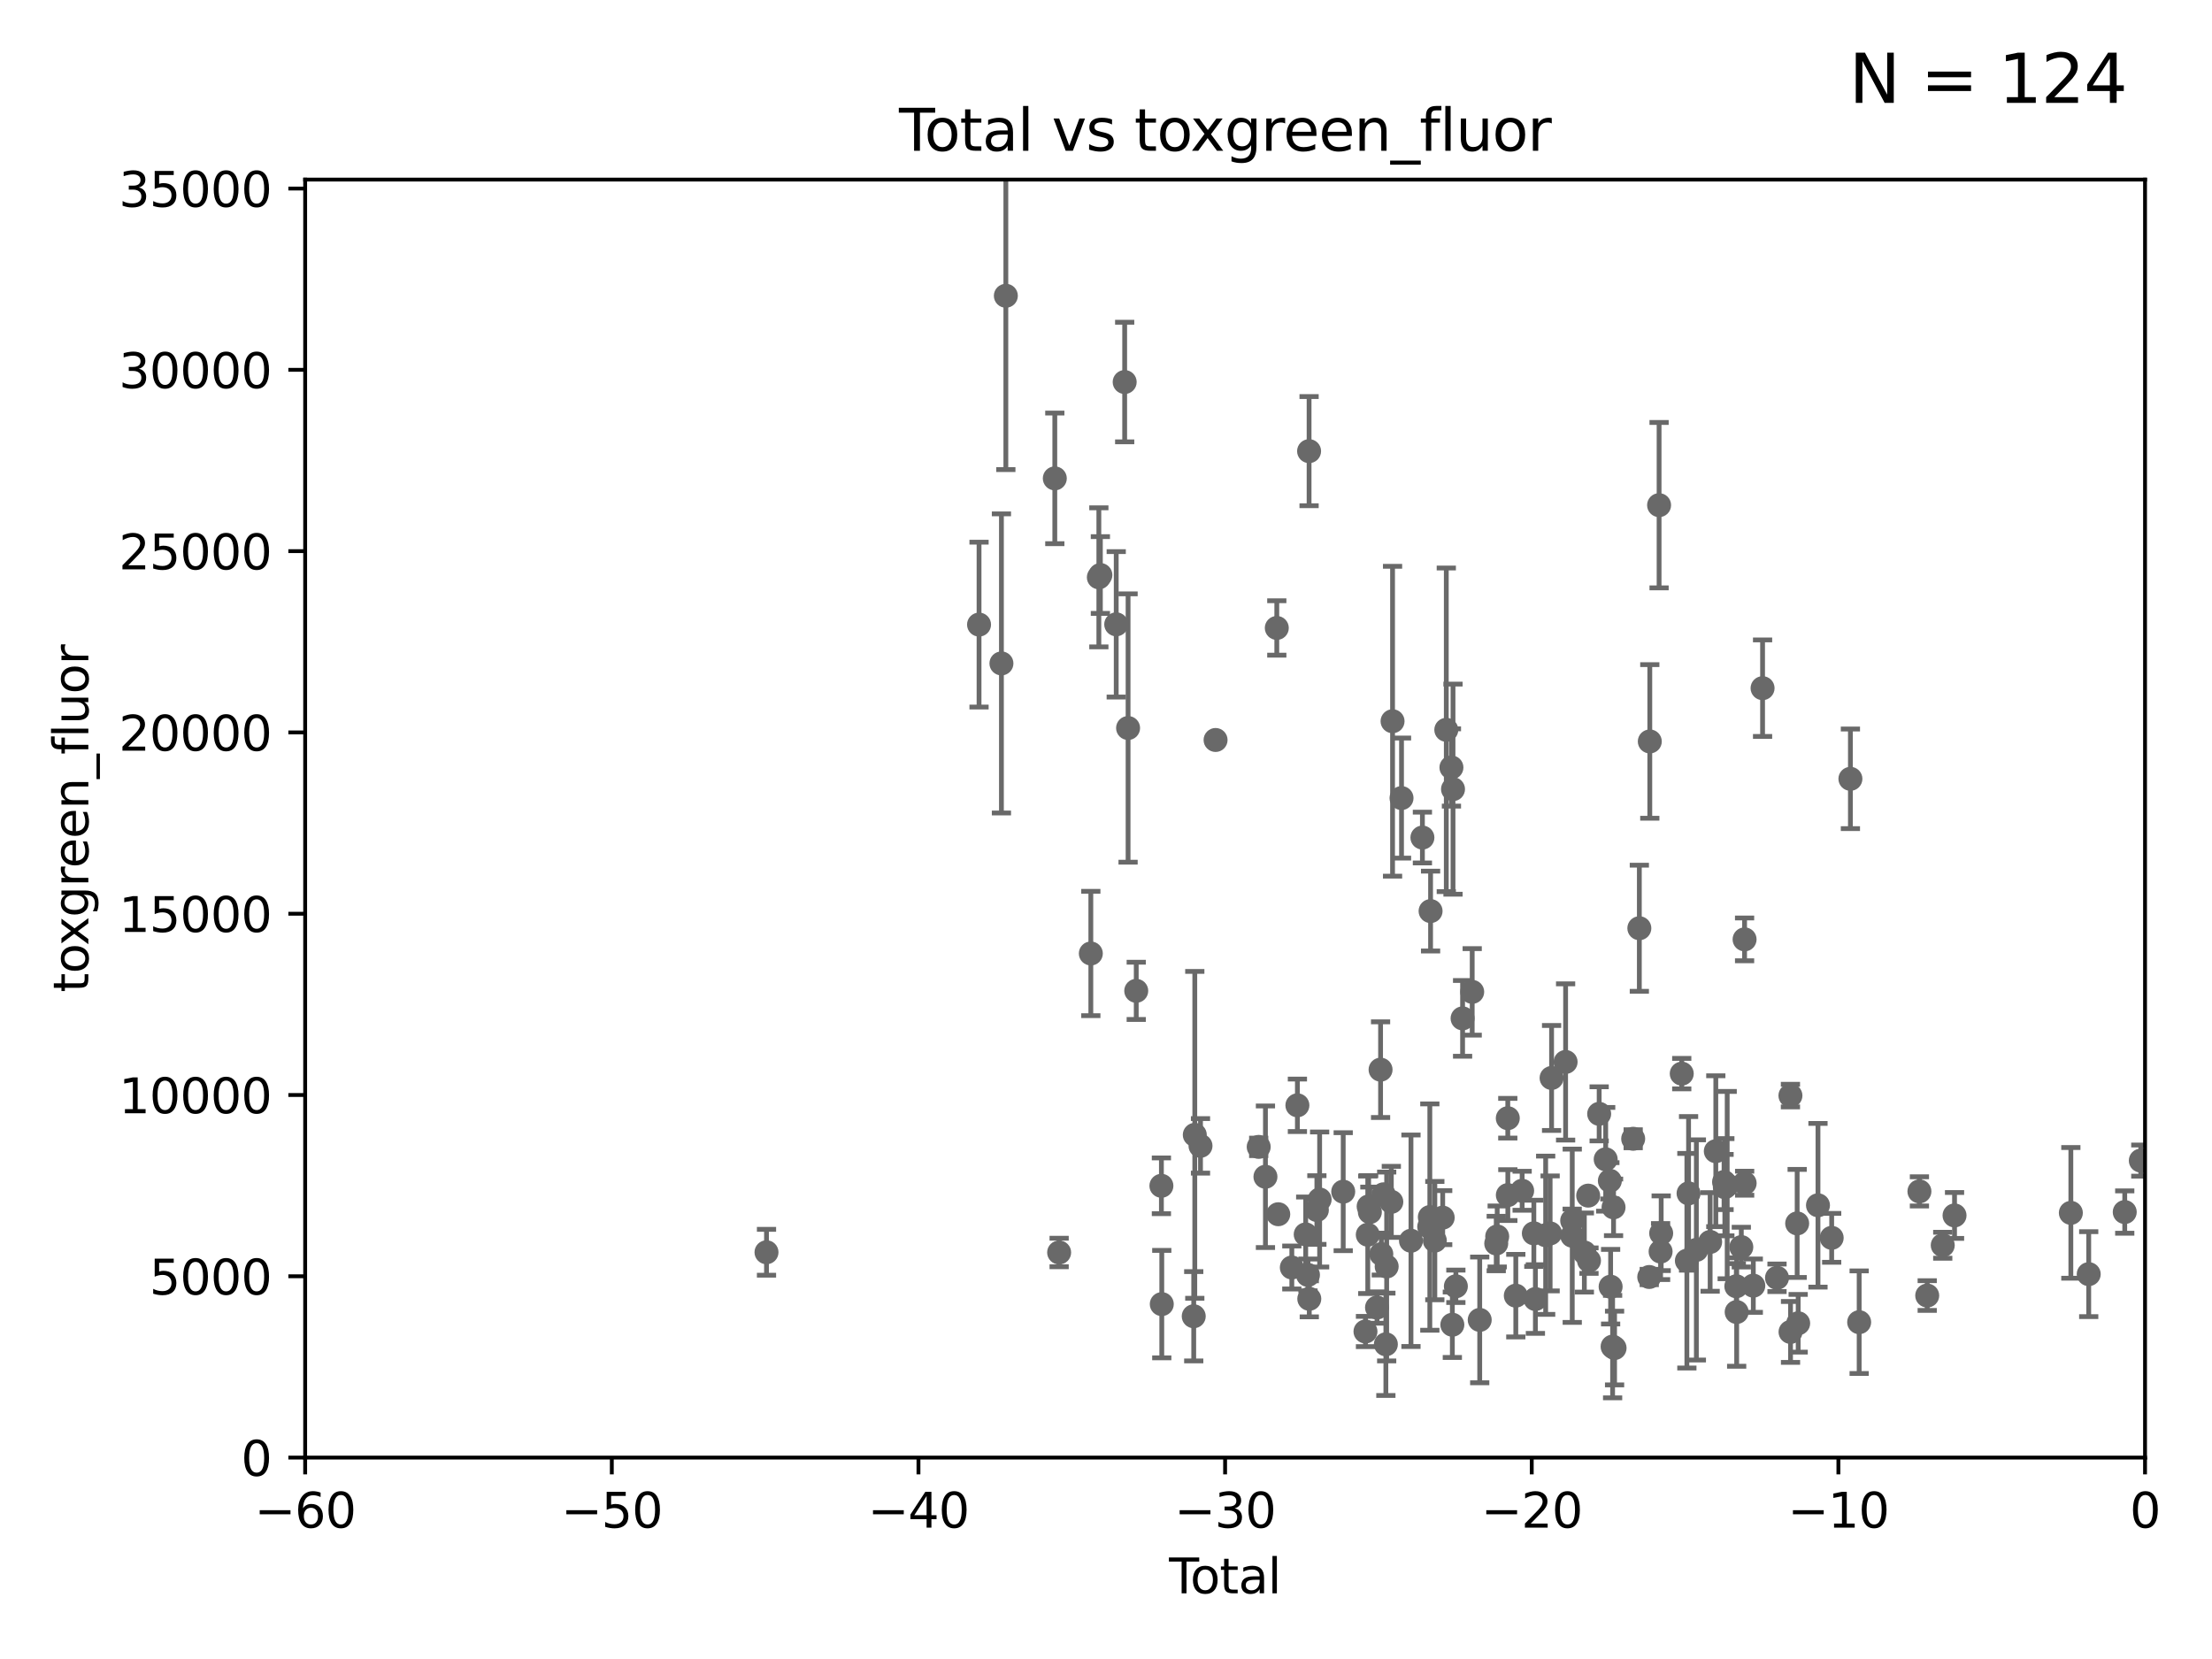 <?xml version="1.0" encoding="utf-8" standalone="no"?>
<!DOCTYPE svg PUBLIC "-//W3C//DTD SVG 1.1//EN"
  "http://www.w3.org/Graphics/SVG/1.1/DTD/svg11.dtd">
<svg xmlns:xlink="http://www.w3.org/1999/xlink" width="460.8pt" height="345.6pt" viewBox="0 0 460.8 345.6" xmlns="http://www.w3.org/2000/svg" version="1.1">
 <defs>
  <style type="text/css">*{stroke-linejoin: round; stroke-linecap: butt}</style>
 </defs>
 <g id="figure_1">
  <g id="patch_1">
   <path d="M 0 345.6 
L 460.8 345.6 
L 460.8 0 
L 0 0 
z
" style="fill: #ffffff"/>
  </g>
  <g id="axes_1">
   <g id="patch_2">
    <path d="M 63.571 303.64 
L 446.85 303.64 
L 446.85 37.411 
L 63.571 37.411 
z
" style="fill: #ffffff"/>
   </g>
   <g id="PathCollection_1">
    <defs>
     <path id="m8b6719e5f0" d="M 0 1.118 
C 0.297 1.118 0.581 1 0.791 0.791 
C 1 0.581 1.118 0.297 1.118 0 
C 1.118 -0.297 1 -0.581 0.791 -0.791 
C 0.581 -1 0.297 -1.118 0 -1.118 
C -0.297 -1.118 -0.581 -1 -0.791 -0.791 
C -1 -0.581 -1.118 -0.297 -1.118 0 
C -1.118 0.297 -1 0.581 -0.791 0.791 
C -0.581 1 -0.297 1.118 0 1.118 
z
" style="stroke: #696969"/>
    </defs>
    <g clip-path="url(#p80233ed562)">
     <use xlink:href="#m8b6719e5f0" x="445.969" y="241.774" style="fill: #696969; stroke: #696969"/>
     <use xlink:href="#m8b6719e5f0" x="302.36" y="159.878" style="fill: #696969; stroke: #696969"/>
     <use xlink:href="#m8b6719e5f0" x="302.549" y="275.967" style="fill: #696969; stroke: #696969"/>
     <use xlink:href="#m8b6719e5f0" x="302.688" y="164.396" style="fill: #696969; stroke: #696969"/>
     <use xlink:href="#m8b6719e5f0" x="303.283" y="267.964" style="fill: #696969; stroke: #696969"/>
     <use xlink:href="#m8b6719e5f0" x="304.684" y="212.147" style="fill: #696969; stroke: #696969"/>
     <use xlink:href="#m8b6719e5f0" x="306.686" y="206.625" style="fill: #696969; stroke: #696969"/>
     <use xlink:href="#m8b6719e5f0" x="308.252" y="274.96" style="fill: #696969; stroke: #696969"/>
     <use xlink:href="#m8b6719e5f0" x="311.694" y="259.044" style="fill: #696969; stroke: #696969"/>
     <use xlink:href="#m8b6719e5f0" x="311.894" y="257.576" style="fill: #696969; stroke: #696969"/>
     <use xlink:href="#m8b6719e5f0" x="253.226" y="154.151" style="fill: #696969; stroke: #696969"/>
     <use xlink:href="#m8b6719e5f0" x="314.1" y="232.945" style="fill: #696969; stroke: #696969"/>
     <use xlink:href="#m8b6719e5f0" x="250.087" y="238.701" style="fill: #696969; stroke: #696969"/>
     <use xlink:href="#m8b6719e5f0" x="314.109" y="248.962" style="fill: #696969; stroke: #696969"/>
     <use xlink:href="#m8b6719e5f0" x="248.897" y="236.409" style="fill: #696969; stroke: #696969"/>
     <use xlink:href="#m8b6719e5f0" x="248.676" y="274.2" style="fill: #696969; stroke: #696969"/>
     <use xlink:href="#m8b6719e5f0" x="315.769" y="269.91" style="fill: #696969; stroke: #696969"/>
     <use xlink:href="#m8b6719e5f0" x="317.09" y="248.058" style="fill: #696969; stroke: #696969"/>
     <use xlink:href="#m8b6719e5f0" x="319.527" y="256.929" style="fill: #696969; stroke: #696969"/>
     <use xlink:href="#m8b6719e5f0" x="319.852" y="270.614" style="fill: #696969; stroke: #696969"/>
     <use xlink:href="#m8b6719e5f0" x="321.99" y="257.324" style="fill: #696969; stroke: #696969"/>
     <use xlink:href="#m8b6719e5f0" x="242.02" y="271.671" style="fill: #696969; stroke: #696969"/>
     <use xlink:href="#m8b6719e5f0" x="241.942" y="247.024" style="fill: #696969; stroke: #696969"/>
     <use xlink:href="#m8b6719e5f0" x="322.92" y="256.942" style="fill: #696969; stroke: #696969"/>
     <use xlink:href="#m8b6719e5f0" x="326.144" y="221.225" style="fill: #696969; stroke: #696969"/>
     <use xlink:href="#m8b6719e5f0" x="327.515" y="254.285" style="fill: #696969; stroke: #696969"/>
     <use xlink:href="#m8b6719e5f0" x="327.528" y="257.429" style="fill: #696969; stroke: #696969"/>
     <use xlink:href="#m8b6719e5f0" x="236.699" y="206.41" style="fill: #696969; stroke: #696969"/>
     <use xlink:href="#m8b6719e5f0" x="330.05" y="260.923" style="fill: #696969; stroke: #696969"/>
     <use xlink:href="#m8b6719e5f0" x="235" y="151.66" style="fill: #696969; stroke: #696969"/>
     <use xlink:href="#m8b6719e5f0" x="301.29" y="152.035" style="fill: #696969; stroke: #696969"/>
     <use xlink:href="#m8b6719e5f0" x="330.848" y="249.07" style="fill: #696969; stroke: #696969"/>
     <use xlink:href="#m8b6719e5f0" x="262.211" y="238.918" style="fill: #696969; stroke: #696969"/>
     <use xlink:href="#m8b6719e5f0" x="263.615" y="245.14" style="fill: #696969; stroke: #696969"/>
     <use xlink:href="#m8b6719e5f0" x="284.454" y="277.375" style="fill: #696969; stroke: #696969"/>
     <use xlink:href="#m8b6719e5f0" x="284.933" y="257.219" style="fill: #696969; stroke: #696969"/>
     <use xlink:href="#m8b6719e5f0" x="285.113" y="251.323" style="fill: #696969; stroke: #696969"/>
     <use xlink:href="#m8b6719e5f0" x="274.903" y="249.877" style="fill: #696969; stroke: #696969"/>
     <use xlink:href="#m8b6719e5f0" x="285.368" y="252.496" style="fill: #696969; stroke: #696969"/>
     <use xlink:href="#m8b6719e5f0" x="286.857" y="272.382" style="fill: #696969; stroke: #696969"/>
     <use xlink:href="#m8b6719e5f0" x="274.329" y="252.069" style="fill: #696969; stroke: #696969"/>
     <use xlink:href="#m8b6719e5f0" x="287.598" y="222.83" style="fill: #696969; stroke: #696969"/>
     <use xlink:href="#m8b6719e5f0" x="287.751" y="261.249" style="fill: #696969; stroke: #696969"/>
     <use xlink:href="#m8b6719e5f0" x="272.749" y="270.567" style="fill: #696969; stroke: #696969"/>
     <use xlink:href="#m8b6719e5f0" x="272.706" y="93.983" style="fill: #696969; stroke: #696969"/>
     <use xlink:href="#m8b6719e5f0" x="272.475" y="265.591" style="fill: #696969; stroke: #696969"/>
     <use xlink:href="#m8b6719e5f0" x="272.003" y="257.15" style="fill: #696969; stroke: #696969"/>
     <use xlink:href="#m8b6719e5f0" x="288.231" y="248.793" style="fill: #696969; stroke: #696969"/>
     <use xlink:href="#m8b6719e5f0" x="270.272" y="230.255" style="fill: #696969; stroke: #696969"/>
     <use xlink:href="#m8b6719e5f0" x="288.702" y="280.043" style="fill: #696969; stroke: #696969"/>
     <use xlink:href="#m8b6719e5f0" x="288.87" y="263.833" style="fill: #696969; stroke: #696969"/>
     <use xlink:href="#m8b6719e5f0" x="269.11" y="264.042" style="fill: #696969; stroke: #696969"/>
     <use xlink:href="#m8b6719e5f0" x="289.839" y="250.369" style="fill: #696969; stroke: #696969"/>
     <use xlink:href="#m8b6719e5f0" x="290.095" y="150.246" style="fill: #696969; stroke: #696969"/>
     <use xlink:href="#m8b6719e5f0" x="291.963" y="166.253" style="fill: #696969; stroke: #696969"/>
     <use xlink:href="#m8b6719e5f0" x="293.931" y="258.47" style="fill: #696969; stroke: #696969"/>
     <use xlink:href="#m8b6719e5f0" x="266.284" y="252.947" style="fill: #696969; stroke: #696969"/>
     <use xlink:href="#m8b6719e5f0" x="265.98" y="130.815" style="fill: #696969; stroke: #696969"/>
     <use xlink:href="#m8b6719e5f0" x="296.315" y="174.48" style="fill: #696969; stroke: #696969"/>
     <use xlink:href="#m8b6719e5f0" x="297.733" y="255.555" style="fill: #696969; stroke: #696969"/>
     <use xlink:href="#m8b6719e5f0" x="297.859" y="253.538" style="fill: #696969; stroke: #696969"/>
     <use xlink:href="#m8b6719e5f0" x="298.016" y="189.794" style="fill: #696969; stroke: #696969"/>
     <use xlink:href="#m8b6719e5f0" x="298.901" y="258.442" style="fill: #696969; stroke: #696969"/>
     <use xlink:href="#m8b6719e5f0" x="300.54" y="253.655" style="fill: #696969; stroke: #696969"/>
     <use xlink:href="#m8b6719e5f0" x="234.291" y="79.585" style="fill: #696969; stroke: #696969"/>
     <use xlink:href="#m8b6719e5f0" x="323.223" y="224.561" style="fill: #696969; stroke: #696969"/>
     <use xlink:href="#m8b6719e5f0" x="232.53" y="130.059" style="fill: #696969; stroke: #696969"/>
     <use xlink:href="#m8b6719e5f0" x="363.442" y="246.485" style="fill: #696969; stroke: #696969"/>
     <use xlink:href="#m8b6719e5f0" x="363.429" y="195.688" style="fill: #696969; stroke: #696969"/>
     <use xlink:href="#m8b6719e5f0" x="362.747" y="259.793" style="fill: #696969; stroke: #696969"/>
     <use xlink:href="#m8b6719e5f0" x="203.952" y="130.114" style="fill: #696969; stroke: #696969"/>
     <use xlink:href="#m8b6719e5f0" x="361.779" y="273.319" style="fill: #696969; stroke: #696969"/>
     <use xlink:href="#m8b6719e5f0" x="361.709" y="267.952" style="fill: #696969; stroke: #696969"/>
     <use xlink:href="#m8b6719e5f0" x="359.807" y="246.873" style="fill: #696969; stroke: #696969"/>
     <use xlink:href="#m8b6719e5f0" x="359.317" y="247.319" style="fill: #696969; stroke: #696969"/>
     <use xlink:href="#m8b6719e5f0" x="208.616" y="138.203" style="fill: #696969; stroke: #696969"/>
     <use xlink:href="#m8b6719e5f0" x="209.537" y="61.614" style="fill: #696969; stroke: #696969"/>
     <use xlink:href="#m8b6719e5f0" x="359.15" y="246.235" style="fill: #696969; stroke: #696969"/>
     <use xlink:href="#m8b6719e5f0" x="357.434" y="239.815" style="fill: #696969; stroke: #696969"/>
     <use xlink:href="#m8b6719e5f0" x="356.254" y="258.72" style="fill: #696969; stroke: #696969"/>
     <use xlink:href="#m8b6719e5f0" x="331.015" y="262.61" style="fill: #696969; stroke: #696969"/>
     <use xlink:href="#m8b6719e5f0" x="351.76" y="248.602" style="fill: #696969; stroke: #696969"/>
     <use xlink:href="#m8b6719e5f0" x="365.245" y="267.827" style="fill: #696969; stroke: #696969"/>
     <use xlink:href="#m8b6719e5f0" x="351.406" y="262.632" style="fill: #696969; stroke: #696969"/>
     <use xlink:href="#m8b6719e5f0" x="367.176" y="143.358" style="fill: #696969; stroke: #696969"/>
     <use xlink:href="#m8b6719e5f0" x="372.98" y="228.234" style="fill: #696969; stroke: #696969"/>
     <use xlink:href="#m8b6719e5f0" x="442.623" y="252.494" style="fill: #696969; stroke: #696969"/>
     <use xlink:href="#m8b6719e5f0" x="435.119" y="265.426" style="fill: #696969; stroke: #696969"/>
     <use xlink:href="#m8b6719e5f0" x="431.396" y="252.663" style="fill: #696969; stroke: #696969"/>
     <use xlink:href="#m8b6719e5f0" x="407.166" y="253.198" style="fill: #696969; stroke: #696969"/>
     <use xlink:href="#m8b6719e5f0" x="159.676" y="260.87" style="fill: #696969; stroke: #696969"/>
     <use xlink:href="#m8b6719e5f0" x="404.709" y="259.408" style="fill: #696969; stroke: #696969"/>
     <use xlink:href="#m8b6719e5f0" x="401.474" y="269.887" style="fill: #696969; stroke: #696969"/>
     <use xlink:href="#m8b6719e5f0" x="399.851" y="248.188" style="fill: #696969; stroke: #696969"/>
     <use xlink:href="#m8b6719e5f0" x="387.298" y="275.435" style="fill: #696969; stroke: #696969"/>
     <use xlink:href="#m8b6719e5f0" x="385.474" y="162.243" style="fill: #696969; stroke: #696969"/>
     <use xlink:href="#m8b6719e5f0" x="381.573" y="257.865" style="fill: #696969; stroke: #696969"/>
     <use xlink:href="#m8b6719e5f0" x="378.718" y="251.081" style="fill: #696969; stroke: #696969"/>
     <use xlink:href="#m8b6719e5f0" x="374.593" y="275.661" style="fill: #696969; stroke: #696969"/>
     <use xlink:href="#m8b6719e5f0" x="374.382" y="254.86" style="fill: #696969; stroke: #696969"/>
     <use xlink:href="#m8b6719e5f0" x="373" y="277.466" style="fill: #696969; stroke: #696969"/>
     <use xlink:href="#m8b6719e5f0" x="370.184" y="266.19" style="fill: #696969; stroke: #696969"/>
     <use xlink:href="#m8b6719e5f0" x="350.339" y="223.658" style="fill: #696969; stroke: #696969"/>
     <use xlink:href="#m8b6719e5f0" x="353.384" y="260.378" style="fill: #696969; stroke: #696969"/>
     <use xlink:href="#m8b6719e5f0" x="279.816" y="248.248" style="fill: #696969; stroke: #696969"/>
     <use xlink:href="#m8b6719e5f0" x="336.132" y="251.509" style="fill: #696969; stroke: #696969"/>
     <use xlink:href="#m8b6719e5f0" x="227.24" y="198.628" style="fill: #696969; stroke: #696969"/>
     <use xlink:href="#m8b6719e5f0" x="336.346" y="280.823" style="fill: #696969; stroke: #696969"/>
     <use xlink:href="#m8b6719e5f0" x="335.364" y="245.982" style="fill: #696969; stroke: #696969"/>
     <use xlink:href="#m8b6719e5f0" x="340.222" y="237.227" style="fill: #696969; stroke: #696969"/>
     <use xlink:href="#m8b6719e5f0" x="341.505" y="193.367" style="fill: #696969; stroke: #696969"/>
     <use xlink:href="#m8b6719e5f0" x="335.936" y="280.523" style="fill: #696969; stroke: #696969"/>
     <use xlink:href="#m8b6719e5f0" x="228.911" y="120.269" style="fill: #696969; stroke: #696969"/>
     <use xlink:href="#m8b6719e5f0" x="343.683" y="154.457" style="fill: #696969; stroke: #696969"/>
     <use xlink:href="#m8b6719e5f0" x="345.618" y="105.234" style="fill: #696969; stroke: #696969"/>
     <use xlink:href="#m8b6719e5f0" x="343.568" y="266.021" style="fill: #696969; stroke: #696969"/>
     <use xlink:href="#m8b6719e5f0" x="335.522" y="268.043" style="fill: #696969; stroke: #696969"/>
     <use xlink:href="#m8b6719e5f0" x="220.638" y="260.914" style="fill: #696969; stroke: #696969"/>
     <use xlink:href="#m8b6719e5f0" x="229.229" y="119.786" style="fill: #696969; stroke: #696969"/>
     <use xlink:href="#m8b6719e5f0" x="333.135" y="232.035" style="fill: #696969; stroke: #696969"/>
     <use xlink:href="#m8b6719e5f0" x="219.736" y="99.654" style="fill: #696969; stroke: #696969"/>
     <use xlink:href="#m8b6719e5f0" x="346.054" y="256.909" style="fill: #696969; stroke: #696969"/>
     <use xlink:href="#m8b6719e5f0" x="334.495" y="241.505" style="fill: #696969; stroke: #696969"/>
     <use xlink:href="#m8b6719e5f0" x="345.933" y="260.724" style="fill: #696969; stroke: #696969"/>
    </g>
   </g>
   <g id="matplotlib.axis_1">
    <g id="xtick_1">
     <g id="line2d_1">
      <defs>
       <path id="me6a3bd789f" d="M 0 0 
L 0 3.5 
" style="stroke: #000000; stroke-width: 0.8"/>
      </defs>
      <g>
       <use xlink:href="#me6a3bd789f" x="63.571" y="303.64" style="stroke: #000000; stroke-width: 0.8"/>
      </g>
     </g>
     <g id="text_1">
      <!-- −60 -->
      <g transform="translate(53.019 318.238)scale(0.1 -0.1)">
       <defs>
        <path id="DejaVuSans-2212" d="M 678 2272 
L 4684 2272 
L 4684 1741 
L 678 1741 
L 678 2272 
z
" transform="scale(0.016)"/>
        <path id="DejaVuSans-36" d="M 2113 2584 
Q 1688 2584 1439 2293 
Q 1191 2003 1191 1497 
Q 1191 994 1439 701 
Q 1688 409 2113 409 
Q 2538 409 2786 701 
Q 3034 994 3034 1497 
Q 3034 2003 2786 2293 
Q 2538 2584 2113 2584 
z
M 3366 4563 
L 3366 3988 
Q 3128 4100 2886 4159 
Q 2644 4219 2406 4219 
Q 1781 4219 1451 3797 
Q 1122 3375 1075 2522 
Q 1259 2794 1537 2939 
Q 1816 3084 2150 3084 
Q 2853 3084 3261 2657 
Q 3669 2231 3669 1497 
Q 3669 778 3244 343 
Q 2819 -91 2113 -91 
Q 1303 -91 875 529 
Q 447 1150 447 2328 
Q 447 3434 972 4092 
Q 1497 4750 2381 4750 
Q 2619 4750 2861 4703 
Q 3103 4656 3366 4563 
z
" transform="scale(0.016)"/>
        <path id="DejaVuSans-30" d="M 2034 4250 
Q 1547 4250 1301 3770 
Q 1056 3291 1056 2328 
Q 1056 1369 1301 889 
Q 1547 409 2034 409 
Q 2525 409 2770 889 
Q 3016 1369 3016 2328 
Q 3016 3291 2770 3770 
Q 2525 4250 2034 4250 
z
M 2034 4750 
Q 2819 4750 3233 4129 
Q 3647 3509 3647 2328 
Q 3647 1150 3233 529 
Q 2819 -91 2034 -91 
Q 1250 -91 836 529 
Q 422 1150 422 2328 
Q 422 3509 836 4129 
Q 1250 4750 2034 4750 
z
" transform="scale(0.016)"/>
       </defs>
       <use xlink:href="#DejaVuSans-2212"/>
       <use xlink:href="#DejaVuSans-36" x="83.789"/>
       <use xlink:href="#DejaVuSans-30" x="147.412"/>
      </g>
     </g>
    </g>
    <g id="xtick_2">
     <g id="line2d_2">
      <g>
       <use xlink:href="#me6a3bd789f" x="127.451" y="303.64" style="stroke: #000000; stroke-width: 0.8"/>
      </g>
     </g>
     <g id="text_2">
      <!-- −50 -->
      <g transform="translate(116.899 318.238)scale(0.1 -0.1)">
       <defs>
        <path id="DejaVuSans-35" d="M 691 4666 
L 3169 4666 
L 3169 4134 
L 1269 4134 
L 1269 2991 
Q 1406 3038 1543 3061 
Q 1681 3084 1819 3084 
Q 2600 3084 3056 2656 
Q 3513 2228 3513 1497 
Q 3513 744 3044 326 
Q 2575 -91 1722 -91 
Q 1428 -91 1123 -41 
Q 819 9 494 109 
L 494 744 
Q 775 591 1075 516 
Q 1375 441 1709 441 
Q 2250 441 2565 725 
Q 2881 1009 2881 1497 
Q 2881 1984 2565 2268 
Q 2250 2553 1709 2553 
Q 1456 2553 1204 2497 
Q 953 2441 691 2322 
L 691 4666 
z
" transform="scale(0.016)"/>
       </defs>
       <use xlink:href="#DejaVuSans-2212"/>
       <use xlink:href="#DejaVuSans-35" x="83.789"/>
       <use xlink:href="#DejaVuSans-30" x="147.412"/>
      </g>
     </g>
    </g>
    <g id="xtick_3">
     <g id="line2d_3">
      <g>
       <use xlink:href="#me6a3bd789f" x="191.331" y="303.64" style="stroke: #000000; stroke-width: 0.8"/>
      </g>
     </g>
     <g id="text_3">
      <!-- −40 -->
      <g transform="translate(180.778 318.238)scale(0.1 -0.1)">
       <defs>
        <path id="DejaVuSans-34" d="M 2419 4116 
L 825 1625 
L 2419 1625 
L 2419 4116 
z
M 2253 4666 
L 3047 4666 
L 3047 1625 
L 3713 1625 
L 3713 1100 
L 3047 1100 
L 3047 0 
L 2419 0 
L 2419 1100 
L 313 1100 
L 313 1709 
L 2253 4666 
z
" transform="scale(0.016)"/>
       </defs>
       <use xlink:href="#DejaVuSans-2212"/>
       <use xlink:href="#DejaVuSans-34" x="83.789"/>
       <use xlink:href="#DejaVuSans-30" x="147.412"/>
      </g>
     </g>
    </g>
    <g id="xtick_4">
     <g id="line2d_4">
      <g>
       <use xlink:href="#me6a3bd789f" x="255.211" y="303.64" style="stroke: #000000; stroke-width: 0.8"/>
      </g>
     </g>
     <g id="text_4">
      <!-- −30 -->
      <g transform="translate(244.658 318.238)scale(0.1 -0.1)">
       <defs>
        <path id="DejaVuSans-33" d="M 2597 2516 
Q 3050 2419 3304 2112 
Q 3559 1806 3559 1356 
Q 3559 666 3084 287 
Q 2609 -91 1734 -91 
Q 1441 -91 1130 -33 
Q 819 25 488 141 
L 488 750 
Q 750 597 1062 519 
Q 1375 441 1716 441 
Q 2309 441 2620 675 
Q 2931 909 2931 1356 
Q 2931 1769 2642 2001 
Q 2353 2234 1838 2234 
L 1294 2234 
L 1294 2753 
L 1863 2753 
Q 2328 2753 2575 2939 
Q 2822 3125 2822 3475 
Q 2822 3834 2567 4026 
Q 2313 4219 1838 4219 
Q 1578 4219 1281 4162 
Q 984 4106 628 3988 
L 628 4550 
Q 988 4650 1302 4700 
Q 1616 4750 1894 4750 
Q 2613 4750 3031 4423 
Q 3450 4097 3450 3541 
Q 3450 3153 3228 2886 
Q 3006 2619 2597 2516 
z
" transform="scale(0.016)"/>
       </defs>
       <use xlink:href="#DejaVuSans-2212"/>
       <use xlink:href="#DejaVuSans-33" x="83.789"/>
       <use xlink:href="#DejaVuSans-30" x="147.412"/>
      </g>
     </g>
    </g>
    <g id="xtick_5">
     <g id="line2d_5">
      <g>
       <use xlink:href="#me6a3bd789f" x="319.09" y="303.64" style="stroke: #000000; stroke-width: 0.8"/>
      </g>
     </g>
     <g id="text_5">
      <!-- −20 -->
      <g transform="translate(308.538 318.238)scale(0.1 -0.1)">
       <defs>
        <path id="DejaVuSans-32" d="M 1228 531 
L 3431 531 
L 3431 0 
L 469 0 
L 469 531 
Q 828 903 1448 1529 
Q 2069 2156 2228 2338 
Q 2531 2678 2651 2914 
Q 2772 3150 2772 3378 
Q 2772 3750 2511 3984 
Q 2250 4219 1831 4219 
Q 1534 4219 1204 4116 
Q 875 4013 500 3803 
L 500 4441 
Q 881 4594 1212 4672 
Q 1544 4750 1819 4750 
Q 2544 4750 2975 4387 
Q 3406 4025 3406 3419 
Q 3406 3131 3298 2873 
Q 3191 2616 2906 2266 
Q 2828 2175 2409 1742 
Q 1991 1309 1228 531 
z
" transform="scale(0.016)"/>
       </defs>
       <use xlink:href="#DejaVuSans-2212"/>
       <use xlink:href="#DejaVuSans-32" x="83.789"/>
       <use xlink:href="#DejaVuSans-30" x="147.412"/>
      </g>
     </g>
    </g>
    <g id="xtick_6">
     <g id="line2d_6">
      <g>
       <use xlink:href="#me6a3bd789f" x="382.97" y="303.64" style="stroke: #000000; stroke-width: 0.8"/>
      </g>
     </g>
     <g id="text_6">
      <!-- −10 -->
      <g transform="translate(372.418 318.238)scale(0.1 -0.1)">
       <defs>
        <path id="DejaVuSans-31" d="M 794 531 
L 1825 531 
L 1825 4091 
L 703 3866 
L 703 4441 
L 1819 4666 
L 2450 4666 
L 2450 531 
L 3481 531 
L 3481 0 
L 794 0 
L 794 531 
z
" transform="scale(0.016)"/>
       </defs>
       <use xlink:href="#DejaVuSans-2212"/>
       <use xlink:href="#DejaVuSans-31" x="83.789"/>
       <use xlink:href="#DejaVuSans-30" x="147.412"/>
      </g>
     </g>
    </g>
    <g id="xtick_7">
     <g id="line2d_7">
      <g>
       <use xlink:href="#me6a3bd789f" x="446.85" y="303.64" style="stroke: #000000; stroke-width: 0.8"/>
      </g>
     </g>
     <g id="text_7">
      <!-- 0 -->
      <g transform="translate(443.669 318.238)scale(0.1 -0.1)">
       <use xlink:href="#DejaVuSans-30"/>
      </g>
     </g>
    </g>
    <g id="text_8">
     <!-- Total -->
     <g transform="translate(243.534 331.917)scale(0.1 -0.1)">
      <defs>
       <path id="DejaVuSans-54" d="M -19 4666 
L 3928 4666 
L 3928 4134 
L 2272 4134 
L 2272 0 
L 1638 0 
L 1638 4134 
L -19 4134 
L -19 4666 
z
" transform="scale(0.016)"/>
       <path id="DejaVuSans-6f" d="M 1959 3097 
Q 1497 3097 1228 2736 
Q 959 2375 959 1747 
Q 959 1119 1226 758 
Q 1494 397 1959 397 
Q 2419 397 2687 759 
Q 2956 1122 2956 1747 
Q 2956 2369 2687 2733 
Q 2419 3097 1959 3097 
z
M 1959 3584 
Q 2709 3584 3137 3096 
Q 3566 2609 3566 1747 
Q 3566 888 3137 398 
Q 2709 -91 1959 -91 
Q 1206 -91 779 398 
Q 353 888 353 1747 
Q 353 2609 779 3096 
Q 1206 3584 1959 3584 
z
" transform="scale(0.016)"/>
       <path id="DejaVuSans-74" d="M 1172 4494 
L 1172 3500 
L 2356 3500 
L 2356 3053 
L 1172 3053 
L 1172 1153 
Q 1172 725 1289 603 
Q 1406 481 1766 481 
L 2356 481 
L 2356 0 
L 1766 0 
Q 1100 0 847 248 
Q 594 497 594 1153 
L 594 3053 
L 172 3053 
L 172 3500 
L 594 3500 
L 594 4494 
L 1172 4494 
z
" transform="scale(0.016)"/>
       <path id="DejaVuSans-61" d="M 2194 1759 
Q 1497 1759 1228 1600 
Q 959 1441 959 1056 
Q 959 750 1161 570 
Q 1363 391 1709 391 
Q 2188 391 2477 730 
Q 2766 1069 2766 1631 
L 2766 1759 
L 2194 1759 
z
M 3341 1997 
L 3341 0 
L 2766 0 
L 2766 531 
Q 2569 213 2275 61 
Q 1981 -91 1556 -91 
Q 1019 -91 701 211 
Q 384 513 384 1019 
Q 384 1609 779 1909 
Q 1175 2209 1959 2209 
L 2766 2209 
L 2766 2266 
Q 2766 2663 2505 2880 
Q 2244 3097 1772 3097 
Q 1472 3097 1187 3025 
Q 903 2953 641 2809 
L 641 3341 
Q 956 3463 1253 3523 
Q 1550 3584 1831 3584 
Q 2591 3584 2966 3190 
Q 3341 2797 3341 1997 
z
" transform="scale(0.016)"/>
       <path id="DejaVuSans-6c" d="M 603 4863 
L 1178 4863 
L 1178 0 
L 603 0 
L 603 4863 
z
" transform="scale(0.016)"/>
      </defs>
      <use xlink:href="#DejaVuSans-54"/>
      <use xlink:href="#DejaVuSans-6f" x="44.084"/>
      <use xlink:href="#DejaVuSans-74" x="105.266"/>
      <use xlink:href="#DejaVuSans-61" x="144.475"/>
      <use xlink:href="#DejaVuSans-6c" x="205.754"/>
     </g>
    </g>
   </g>
   <g id="matplotlib.axis_2">
    <g id="ytick_1">
     <g id="line2d_8">
      <defs>
       <path id="md58a712d31" d="M 0 0 
L -3.5 0 
" style="stroke: #000000; stroke-width: 0.8"/>
      </defs>
      <g>
       <use xlink:href="#md58a712d31" x="63.571" y="303.64" style="stroke: #000000; stroke-width: 0.8"/>
      </g>
     </g>
     <g id="text_9">
      <!-- 0 -->
      <g transform="translate(50.209 307.439)scale(0.1 -0.1)">
       <use xlink:href="#DejaVuSans-30"/>
      </g>
     </g>
    </g>
    <g id="ytick_2">
     <g id="line2d_9">
      <g>
       <use xlink:href="#md58a712d31" x="63.571" y="265.874" style="stroke: #000000; stroke-width: 0.8"/>
      </g>
     </g>
     <g id="text_10">
      <!-- 5000 -->
      <g transform="translate(31.121 269.673)scale(0.1 -0.1)">
       <use xlink:href="#DejaVuSans-35"/>
       <use xlink:href="#DejaVuSans-30" x="63.623"/>
       <use xlink:href="#DejaVuSans-30" x="127.246"/>
       <use xlink:href="#DejaVuSans-30" x="190.869"/>
      </g>
     </g>
    </g>
    <g id="ytick_3">
     <g id="line2d_10">
      <g>
       <use xlink:href="#md58a712d31" x="63.571" y="228.108" style="stroke: #000000; stroke-width: 0.8"/>
      </g>
     </g>
     <g id="text_11">
      <!-- 10000 -->
      <g transform="translate(24.759 231.907)scale(0.1 -0.1)">
       <use xlink:href="#DejaVuSans-31"/>
       <use xlink:href="#DejaVuSans-30" x="63.623"/>
       <use xlink:href="#DejaVuSans-30" x="127.246"/>
       <use xlink:href="#DejaVuSans-30" x="190.869"/>
       <use xlink:href="#DejaVuSans-30" x="254.492"/>
      </g>
     </g>
    </g>
    <g id="ytick_4">
     <g id="line2d_11">
      <g>
       <use xlink:href="#md58a712d31" x="63.571" y="190.342" style="stroke: #000000; stroke-width: 0.8"/>
      </g>
     </g>
     <g id="text_12">
      <!-- 15000 -->
      <g transform="translate(24.759 194.141)scale(0.1 -0.1)">
       <use xlink:href="#DejaVuSans-31"/>
       <use xlink:href="#DejaVuSans-35" x="63.623"/>
       <use xlink:href="#DejaVuSans-30" x="127.246"/>
       <use xlink:href="#DejaVuSans-30" x="190.869"/>
       <use xlink:href="#DejaVuSans-30" x="254.492"/>
      </g>
     </g>
    </g>
    <g id="ytick_5">
     <g id="line2d_12">
      <g>
       <use xlink:href="#md58a712d31" x="63.571" y="152.576" style="stroke: #000000; stroke-width: 0.8"/>
      </g>
     </g>
     <g id="text_13">
      <!-- 20000 -->
      <g transform="translate(24.759 156.375)scale(0.1 -0.1)">
       <use xlink:href="#DejaVuSans-32"/>
       <use xlink:href="#DejaVuSans-30" x="63.623"/>
       <use xlink:href="#DejaVuSans-30" x="127.246"/>
       <use xlink:href="#DejaVuSans-30" x="190.869"/>
       <use xlink:href="#DejaVuSans-30" x="254.492"/>
      </g>
     </g>
    </g>
    <g id="ytick_6">
     <g id="line2d_13">
      <g>
       <use xlink:href="#md58a712d31" x="63.571" y="114.81" style="stroke: #000000; stroke-width: 0.8"/>
      </g>
     </g>
     <g id="text_14">
      <!-- 25000 -->
      <g transform="translate(24.759 118.609)scale(0.1 -0.1)">
       <use xlink:href="#DejaVuSans-32"/>
       <use xlink:href="#DejaVuSans-35" x="63.623"/>
       <use xlink:href="#DejaVuSans-30" x="127.246"/>
       <use xlink:href="#DejaVuSans-30" x="190.869"/>
       <use xlink:href="#DejaVuSans-30" x="254.492"/>
      </g>
     </g>
    </g>
    <g id="ytick_7">
     <g id="line2d_14">
      <g>
       <use xlink:href="#md58a712d31" x="63.571" y="77.044" style="stroke: #000000; stroke-width: 0.8"/>
      </g>
     </g>
     <g id="text_15">
      <!-- 30000 -->
      <g transform="translate(24.759 80.844)scale(0.1 -0.1)">
       <use xlink:href="#DejaVuSans-33"/>
       <use xlink:href="#DejaVuSans-30" x="63.623"/>
       <use xlink:href="#DejaVuSans-30" x="127.246"/>
       <use xlink:href="#DejaVuSans-30" x="190.869"/>
       <use xlink:href="#DejaVuSans-30" x="254.492"/>
      </g>
     </g>
    </g>
    <g id="ytick_8">
     <g id="line2d_15">
      <g>
       <use xlink:href="#md58a712d31" x="63.571" y="39.278" style="stroke: #000000; stroke-width: 0.8"/>
      </g>
     </g>
     <g id="text_16">
      <!-- 35000 -->
      <g transform="translate(24.759 43.078)scale(0.1 -0.1)">
       <use xlink:href="#DejaVuSans-33"/>
       <use xlink:href="#DejaVuSans-35" x="63.623"/>
       <use xlink:href="#DejaVuSans-30" x="127.246"/>
       <use xlink:href="#DejaVuSans-30" x="190.869"/>
       <use xlink:href="#DejaVuSans-30" x="254.492"/>
      </g>
     </g>
    </g>
    <g id="text_17">
     <!-- toxgreen_fluor -->
     <g transform="translate(18.401 206.72)rotate(-90)scale(0.1 -0.1)">
      <defs>
       <path id="DejaVuSans-78" d="M 3513 3500 
L 2247 1797 
L 3578 0 
L 2900 0 
L 1881 1375 
L 863 0 
L 184 0 
L 1544 1831 
L 300 3500 
L 978 3500 
L 1906 2253 
L 2834 3500 
L 3513 3500 
z
" transform="scale(0.016)"/>
       <path id="DejaVuSans-67" d="M 2906 1791 
Q 2906 2416 2648 2759 
Q 2391 3103 1925 3103 
Q 1463 3103 1205 2759 
Q 947 2416 947 1791 
Q 947 1169 1205 825 
Q 1463 481 1925 481 
Q 2391 481 2648 825 
Q 2906 1169 2906 1791 
z
M 3481 434 
Q 3481 -459 3084 -895 
Q 2688 -1331 1869 -1331 
Q 1566 -1331 1297 -1286 
Q 1028 -1241 775 -1147 
L 775 -588 
Q 1028 -725 1275 -790 
Q 1522 -856 1778 -856 
Q 2344 -856 2625 -561 
Q 2906 -266 2906 331 
L 2906 616 
Q 2728 306 2450 153 
Q 2172 0 1784 0 
Q 1141 0 747 490 
Q 353 981 353 1791 
Q 353 2603 747 3093 
Q 1141 3584 1784 3584 
Q 2172 3584 2450 3431 
Q 2728 3278 2906 2969 
L 2906 3500 
L 3481 3500 
L 3481 434 
z
" transform="scale(0.016)"/>
       <path id="DejaVuSans-72" d="M 2631 2963 
Q 2534 3019 2420 3045 
Q 2306 3072 2169 3072 
Q 1681 3072 1420 2755 
Q 1159 2438 1159 1844 
L 1159 0 
L 581 0 
L 581 3500 
L 1159 3500 
L 1159 2956 
Q 1341 3275 1631 3429 
Q 1922 3584 2338 3584 
Q 2397 3584 2469 3576 
Q 2541 3569 2628 3553 
L 2631 2963 
z
" transform="scale(0.016)"/>
       <path id="DejaVuSans-65" d="M 3597 1894 
L 3597 1613 
L 953 1613 
Q 991 1019 1311 708 
Q 1631 397 2203 397 
Q 2534 397 2845 478 
Q 3156 559 3463 722 
L 3463 178 
Q 3153 47 2828 -22 
Q 2503 -91 2169 -91 
Q 1331 -91 842 396 
Q 353 884 353 1716 
Q 353 2575 817 3079 
Q 1281 3584 2069 3584 
Q 2775 3584 3186 3129 
Q 3597 2675 3597 1894 
z
M 3022 2063 
Q 3016 2534 2758 2815 
Q 2500 3097 2075 3097 
Q 1594 3097 1305 2825 
Q 1016 2553 972 2059 
L 3022 2063 
z
" transform="scale(0.016)"/>
       <path id="DejaVuSans-6e" d="M 3513 2113 
L 3513 0 
L 2938 0 
L 2938 2094 
Q 2938 2591 2744 2837 
Q 2550 3084 2163 3084 
Q 1697 3084 1428 2787 
Q 1159 2491 1159 1978 
L 1159 0 
L 581 0 
L 581 3500 
L 1159 3500 
L 1159 2956 
Q 1366 3272 1645 3428 
Q 1925 3584 2291 3584 
Q 2894 3584 3203 3211 
Q 3513 2838 3513 2113 
z
" transform="scale(0.016)"/>
       <path id="DejaVuSans-5f" d="M 3263 -1063 
L 3263 -1509 
L -63 -1509 
L -63 -1063 
L 3263 -1063 
z
" transform="scale(0.016)"/>
       <path id="DejaVuSans-66" d="M 2375 4863 
L 2375 4384 
L 1825 4384 
Q 1516 4384 1395 4259 
Q 1275 4134 1275 3809 
L 1275 3500 
L 2222 3500 
L 2222 3053 
L 1275 3053 
L 1275 0 
L 697 0 
L 697 3053 
L 147 3053 
L 147 3500 
L 697 3500 
L 697 3744 
Q 697 4328 969 4595 
Q 1241 4863 1831 4863 
L 2375 4863 
z
" transform="scale(0.016)"/>
       <path id="DejaVuSans-75" d="M 544 1381 
L 544 3500 
L 1119 3500 
L 1119 1403 
Q 1119 906 1312 657 
Q 1506 409 1894 409 
Q 2359 409 2629 706 
Q 2900 1003 2900 1516 
L 2900 3500 
L 3475 3500 
L 3475 0 
L 2900 0 
L 2900 538 
Q 2691 219 2414 64 
Q 2138 -91 1772 -91 
Q 1169 -91 856 284 
Q 544 659 544 1381 
z
M 1991 3584 
L 1991 3584 
z
" transform="scale(0.016)"/>
      </defs>
      <use xlink:href="#DejaVuSans-74"/>
      <use xlink:href="#DejaVuSans-6f" x="39.209"/>
      <use xlink:href="#DejaVuSans-78" x="97.266"/>
      <use xlink:href="#DejaVuSans-67" x="156.445"/>
      <use xlink:href="#DejaVuSans-72" x="219.922"/>
      <use xlink:href="#DejaVuSans-65" x="258.785"/>
      <use xlink:href="#DejaVuSans-65" x="320.309"/>
      <use xlink:href="#DejaVuSans-6e" x="381.832"/>
      <use xlink:href="#DejaVuSans-5f" x="445.211"/>
      <use xlink:href="#DejaVuSans-66" x="495.211"/>
      <use xlink:href="#DejaVuSans-6c" x="530.416"/>
      <use xlink:href="#DejaVuSans-75" x="558.199"/>
      <use xlink:href="#DejaVuSans-6f" x="621.578"/>
      <use xlink:href="#DejaVuSans-72" x="682.76"/>
     </g>
    </g>
   </g>
   <g id="LineCollection_1">
    <path d="M 445.969 245.019 
L 445.969 238.529 
" clip-path="url(#p80233ed562)" style="fill: none; stroke: #696969"/>
    <path d="M 302.36 167.926 
L 302.36 151.829 
" clip-path="url(#p80233ed562)" style="fill: none; stroke: #696969"/>
    <path d="M 302.549 282.783 
L 302.549 269.152 
" clip-path="url(#p80233ed562)" style="fill: none; stroke: #696969"/>
    <path d="M 302.688 186.281 
L 302.688 142.51 
" clip-path="url(#p80233ed562)" style="fill: none; stroke: #696969"/>
    <path d="M 303.283 271.341 
L 303.283 264.587 
" clip-path="url(#p80233ed562)" style="fill: none; stroke: #696969"/>
    <path d="M 304.684 220.035 
L 304.684 204.259 
" clip-path="url(#p80233ed562)" style="fill: none; stroke: #696969"/>
    <path d="M 306.686 215.634 
L 306.686 197.616 
" clip-path="url(#p80233ed562)" style="fill: none; stroke: #696969"/>
    <path d="M 308.252 288.055 
L 308.252 261.864 
" clip-path="url(#p80233ed562)" style="fill: none; stroke: #696969"/>
    <path d="M 311.694 264.719 
L 311.694 253.369 
" clip-path="url(#p80233ed562)" style="fill: none; stroke: #696969"/>
    <path d="M 311.894 263.925 
L 311.894 251.227 
" clip-path="url(#p80233ed562)" style="fill: none; stroke: #696969"/>
    <path d="M 253.226 154.667 
L 253.226 153.636 
" clip-path="url(#p80233ed562)" style="fill: none; stroke: #696969"/>
    <path d="M 314.1 237.076 
L 314.1 228.814 
" clip-path="url(#p80233ed562)" style="fill: none; stroke: #696969"/>
    <path d="M 250.087 244.383 
L 250.087 233.02 
" clip-path="url(#p80233ed562)" style="fill: none; stroke: #696969"/>
    <path d="M 314.109 254.257 
L 314.109 243.668 
" clip-path="url(#p80233ed562)" style="fill: none; stroke: #696969"/>
    <path d="M 248.897 270.452 
L 248.897 202.367 
" clip-path="url(#p80233ed562)" style="fill: none; stroke: #696969"/>
    <path d="M 248.676 283.501 
L 248.676 264.899 
" clip-path="url(#p80233ed562)" style="fill: none; stroke: #696969"/>
    <path d="M 315.769 278.508 
L 315.769 261.312 
" clip-path="url(#p80233ed562)" style="fill: none; stroke: #696969"/>
    <path d="M 317.09 252.121 
L 317.09 243.994 
" clip-path="url(#p80233ed562)" style="fill: none; stroke: #696969"/>
    <path d="M 319.527 263.824 
L 319.527 250.034 
" clip-path="url(#p80233ed562)" style="fill: none; stroke: #696969"/>
    <path d="M 319.852 277.761 
L 319.852 263.467 
" clip-path="url(#p80233ed562)" style="fill: none; stroke: #696969"/>
    <path d="M 321.99 273.81 
L 321.99 240.837 
" clip-path="url(#p80233ed562)" style="fill: none; stroke: #696969"/>
    <path d="M 242.02 282.861 
L 242.02 260.482 
" clip-path="url(#p80233ed562)" style="fill: none; stroke: #696969"/>
    <path d="M 241.942 252.829 
L 241.942 241.22 
" clip-path="url(#p80233ed562)" style="fill: none; stroke: #696969"/>
    <path d="M 322.92 268.921 
L 322.92 244.964 
" clip-path="url(#p80233ed562)" style="fill: none; stroke: #696969"/>
    <path d="M 326.144 237.499 
L 326.144 204.951 
" clip-path="url(#p80233ed562)" style="fill: none; stroke: #696969"/>
    <path d="M 327.515 256.694 
L 327.515 251.875 
" clip-path="url(#p80233ed562)" style="fill: none; stroke: #696969"/>
    <path d="M 327.528 275.478 
L 327.528 239.381 
" clip-path="url(#p80233ed562)" style="fill: none; stroke: #696969"/>
    <path d="M 236.699 212.375 
L 236.699 200.445 
" clip-path="url(#p80233ed562)" style="fill: none; stroke: #696969"/>
    <path d="M 330.05 269.164 
L 330.05 252.682 
" clip-path="url(#p80233ed562)" style="fill: none; stroke: #696969"/>
    <path d="M 235 179.609 
L 235 123.711 
" clip-path="url(#p80233ed562)" style="fill: none; stroke: #696969"/>
    <path d="M 301.29 185.743 
L 301.29 118.327 
" clip-path="url(#p80233ed562)" style="fill: none; stroke: #696969"/>
    <path d="M 330.848 249.591 
L 330.848 248.548 
" clip-path="url(#p80233ed562)" style="fill: none; stroke: #696969"/>
    <path d="M 262.211 240.739 
L 262.211 237.098 
" clip-path="url(#p80233ed562)" style="fill: none; stroke: #696969"/>
    <path d="M 263.615 259.884 
L 263.615 230.397 
" clip-path="url(#p80233ed562)" style="fill: none; stroke: #696969"/>
    <path d="M 284.454 280.522 
L 284.454 274.227 
" clip-path="url(#p80233ed562)" style="fill: none; stroke: #696969"/>
    <path d="M 284.933 269.465 
L 284.933 244.973 
" clip-path="url(#p80233ed562)" style="fill: none; stroke: #696969"/>
    <path d="M 285.113 257.736 
L 285.113 244.91 
" clip-path="url(#p80233ed562)" style="fill: none; stroke: #696969"/>
    <path d="M 274.903 263.939 
L 274.903 235.814 
" clip-path="url(#p80233ed562)" style="fill: none; stroke: #696969"/>
    <path d="M 285.368 257.701 
L 285.368 247.291 
" clip-path="url(#p80233ed562)" style="fill: none; stroke: #696969"/>
    <path d="M 286.857 275.653 
L 286.857 269.11 
" clip-path="url(#p80233ed562)" style="fill: none; stroke: #696969"/>
    <path d="M 274.329 259.223 
L 274.329 244.915 
" clip-path="url(#p80233ed562)" style="fill: none; stroke: #696969"/>
    <path d="M 287.598 232.795 
L 287.598 212.864 
" clip-path="url(#p80233ed562)" style="fill: none; stroke: #696969"/>
    <path d="M 287.751 265.608 
L 287.751 256.891 
" clip-path="url(#p80233ed562)" style="fill: none; stroke: #696969"/>
    <path d="M 272.749 274.323 
L 272.749 266.811 
" clip-path="url(#p80233ed562)" style="fill: none; stroke: #696969"/>
    <path d="M 272.706 105.352 
L 272.706 82.613 
" clip-path="url(#p80233ed562)" style="fill: none; stroke: #696969"/>
    <path d="M 272.475 268.906 
L 272.475 262.276 
" clip-path="url(#p80233ed562)" style="fill: none; stroke: #696969"/>
    <path d="M 272.003 264.937 
L 272.003 249.362 
" clip-path="url(#p80233ed562)" style="fill: none; stroke: #696969"/>
    <path d="M 288.231 249.487 
L 288.231 248.099 
" clip-path="url(#p80233ed562)" style="fill: none; stroke: #696969"/>
    <path d="M 270.272 235.721 
L 270.272 224.789 
" clip-path="url(#p80233ed562)" style="fill: none; stroke: #696969"/>
    <path d="M 288.702 290.703 
L 288.702 269.384 
" clip-path="url(#p80233ed562)" style="fill: none; stroke: #696969"/>
    <path d="M 288.87 283.505 
L 288.87 244.161 
" clip-path="url(#p80233ed562)" style="fill: none; stroke: #696969"/>
    <path d="M 269.11 268.515 
L 269.11 259.569 
" clip-path="url(#p80233ed562)" style="fill: none; stroke: #696969"/>
    <path d="M 289.839 257.768 
L 289.839 242.97 
" clip-path="url(#p80233ed562)" style="fill: none; stroke: #696969"/>
    <path d="M 290.095 182.519 
L 290.095 117.972 
" clip-path="url(#p80233ed562)" style="fill: none; stroke: #696969"/>
    <path d="M 291.963 178.759 
L 291.963 153.746 
" clip-path="url(#p80233ed562)" style="fill: none; stroke: #696969"/>
    <path d="M 293.931 280.499 
L 293.931 236.441 
" clip-path="url(#p80233ed562)" style="fill: none; stroke: #696969"/>
    <path d="M 266.284 253.886 
L 266.284 252.007 
" clip-path="url(#p80233ed562)" style="fill: none; stroke: #696969"/>
    <path d="M 265.98 136.483 
L 265.98 125.148 
" clip-path="url(#p80233ed562)" style="fill: none; stroke: #696969"/>
    <path d="M 296.315 179.771 
L 296.315 169.189 
" clip-path="url(#p80233ed562)" style="fill: none; stroke: #696969"/>
    <path d="M 297.733 257.023 
L 297.733 254.087 
" clip-path="url(#p80233ed562)" style="fill: none; stroke: #696969"/>
    <path d="M 297.859 277.116 
L 297.859 229.96 
" clip-path="url(#p80233ed562)" style="fill: none; stroke: #696969"/>
    <path d="M 298.016 198.109 
L 298.016 181.479 
" clip-path="url(#p80233ed562)" style="fill: none; stroke: #696969"/>
    <path d="M 298.901 270.767 
L 298.901 246.117 
" clip-path="url(#p80233ed562)" style="fill: none; stroke: #696969"/>
    <path d="M 300.54 259.28 
L 300.54 248.029 
" clip-path="url(#p80233ed562)" style="fill: none; stroke: #696969"/>
    <path d="M 234.291 92.04 
L 234.291 67.13 
" clip-path="url(#p80233ed562)" style="fill: none; stroke: #696969"/>
    <path d="M 323.223 235.496 
L 323.223 213.627 
" clip-path="url(#p80233ed562)" style="fill: none; stroke: #696969"/>
    <path d="M 232.53 145.209 
L 232.53 114.909 
" clip-path="url(#p80233ed562)" style="fill: none; stroke: #696969"/>
    <path d="M 363.442 248.986 
L 363.442 243.983 
" clip-path="url(#p80233ed562)" style="fill: none; stroke: #696969"/>
    <path d="M 363.429 200.147 
L 363.429 191.229 
" clip-path="url(#p80233ed562)" style="fill: none; stroke: #696969"/>
    <path d="M 362.747 263.933 
L 362.747 255.654 
" clip-path="url(#p80233ed562)" style="fill: none; stroke: #696969"/>
    <path d="M 203.952 147.286 
L 203.952 112.943 
" clip-path="url(#p80233ed562)" style="fill: none; stroke: #696969"/>
    <path d="M 361.779 284.615 
L 361.779 262.024 
" clip-path="url(#p80233ed562)" style="fill: none; stroke: #696969"/>
    <path d="M 361.709 272.671 
L 361.709 263.233 
" clip-path="url(#p80233ed562)" style="fill: none; stroke: #696969"/>
    <path d="M 359.807 266.383 
L 359.807 227.364 
" clip-path="url(#p80233ed562)" style="fill: none; stroke: #696969"/>
    <path d="M 359.317 257.444 
L 359.317 237.194 
" clip-path="url(#p80233ed562)" style="fill: none; stroke: #696969"/>
    <path d="M 208.616 169.362 
L 208.616 107.043 
" clip-path="url(#p80233ed562)" style="fill: none; stroke: #696969"/>
    <path d="M 209.537 97.825 
L 209.537 25.402 
" clip-path="url(#p80233ed562)" style="fill: none; stroke: #696969"/>
    <path d="M 359.15 251.981 
L 359.15 240.488 
" clip-path="url(#p80233ed562)" style="fill: none; stroke: #696969"/>
    <path d="M 357.434 255.529 
L 357.434 224.1 
" clip-path="url(#p80233ed562)" style="fill: none; stroke: #696969"/>
    <path d="M 356.254 268.99 
L 356.254 248.45 
" clip-path="url(#p80233ed562)" style="fill: none; stroke: #696969"/>
    <path d="M 331.015 265.263 
L 331.015 259.956 
" clip-path="url(#p80233ed562)" style="fill: none; stroke: #696969"/>
    <path d="M 351.76 264.606 
L 351.76 232.599 
" clip-path="url(#p80233ed562)" style="fill: none; stroke: #696969"/>
    <path d="M 365.245 273.382 
L 365.245 262.271 
" clip-path="url(#p80233ed562)" style="fill: none; stroke: #696969"/>
    <path d="M 351.406 284.983 
L 351.406 240.28 
" clip-path="url(#p80233ed562)" style="fill: none; stroke: #696969"/>
    <path d="M 367.176 153.409 
L 367.176 133.308 
" clip-path="url(#p80233ed562)" style="fill: none; stroke: #696969"/>
    <path d="M 372.98 230.592 
L 372.98 225.876 
" clip-path="url(#p80233ed562)" style="fill: none; stroke: #696969"/>
    <path d="M 442.623 256.907 
L 442.623 248.082 
" clip-path="url(#p80233ed562)" style="fill: none; stroke: #696969"/>
    <path d="M 435.119 274.271 
L 435.119 256.581 
" clip-path="url(#p80233ed562)" style="fill: none; stroke: #696969"/>
    <path d="M 431.396 266.276 
L 431.396 239.05 
" clip-path="url(#p80233ed562)" style="fill: none; stroke: #696969"/>
    <path d="M 407.166 257.977 
L 407.166 248.419 
" clip-path="url(#p80233ed562)" style="fill: none; stroke: #696969"/>
    <path d="M 159.676 265.648 
L 159.676 256.093 
" clip-path="url(#p80233ed562)" style="fill: none; stroke: #696969"/>
    <path d="M 404.709 262.116 
L 404.709 256.701 
" clip-path="url(#p80233ed562)" style="fill: none; stroke: #696969"/>
    <path d="M 401.474 272.987 
L 401.474 266.787 
" clip-path="url(#p80233ed562)" style="fill: none; stroke: #696969"/>
    <path d="M 399.851 251.229 
L 399.851 245.147 
" clip-path="url(#p80233ed562)" style="fill: none; stroke: #696969"/>
    <path d="M 387.298 286.119 
L 387.298 264.75 
" clip-path="url(#p80233ed562)" style="fill: none; stroke: #696969"/>
    <path d="M 385.474 172.618 
L 385.474 151.867 
" clip-path="url(#p80233ed562)" style="fill: none; stroke: #696969"/>
    <path d="M 381.573 262.957 
L 381.573 252.773 
" clip-path="url(#p80233ed562)" style="fill: none; stroke: #696969"/>
    <path d="M 378.718 268.129 
L 378.718 234.032 
" clip-path="url(#p80233ed562)" style="fill: none; stroke: #696969"/>
    <path d="M 374.593 281.673 
L 374.593 269.65 
" clip-path="url(#p80233ed562)" style="fill: none; stroke: #696969"/>
    <path d="M 374.382 266.111 
L 374.382 243.608 
" clip-path="url(#p80233ed562)" style="fill: none; stroke: #696969"/>
    <path d="M 373 283.809 
L 373 271.122 
" clip-path="url(#p80233ed562)" style="fill: none; stroke: #696969"/>
    <path d="M 370.184 269.06 
L 370.184 263.32 
" clip-path="url(#p80233ed562)" style="fill: none; stroke: #696969"/>
    <path d="M 350.339 226.833 
L 350.339 220.484 
" clip-path="url(#p80233ed562)" style="fill: none; stroke: #696969"/>
    <path d="M 353.384 283.314 
L 353.384 237.443 
" clip-path="url(#p80233ed562)" style="fill: none; stroke: #696969"/>
    <path d="M 279.816 260.538 
L 279.816 235.957 
" clip-path="url(#p80233ed562)" style="fill: none; stroke: #696969"/>
    <path d="M 336.132 257.404 
L 336.132 245.615 
" clip-path="url(#p80233ed562)" style="fill: none; stroke: #696969"/>
    <path d="M 227.24 211.582 
L 227.24 185.674 
" clip-path="url(#p80233ed562)" style="fill: none; stroke: #696969"/>
    <path d="M 336.346 288.498 
L 336.346 273.148 
" clip-path="url(#p80233ed562)" style="fill: none; stroke: #696969"/>
    <path d="M 335.364 249.765 
L 335.364 242.2 
" clip-path="url(#p80233ed562)" style="fill: none; stroke: #696969"/>
    <path d="M 340.222 239.108 
L 340.222 235.346 
" clip-path="url(#p80233ed562)" style="fill: none; stroke: #696969"/>
    <path d="M 341.505 206.503 
L 341.505 180.232 
" clip-path="url(#p80233ed562)" style="fill: none; stroke: #696969"/>
    <path d="M 335.936 291.198 
L 335.936 269.847 
" clip-path="url(#p80233ed562)" style="fill: none; stroke: #696969"/>
    <path d="M 228.911 134.753 
L 228.911 105.786 
" clip-path="url(#p80233ed562)" style="fill: none; stroke: #696969"/>
    <path d="M 343.683 170.456 
L 343.683 138.458 
" clip-path="url(#p80233ed562)" style="fill: none; stroke: #696969"/>
    <path d="M 345.618 122.461 
L 345.618 88.007 
" clip-path="url(#p80233ed562)" style="fill: none; stroke: #696969"/>
    <path d="M 343.568 267.626 
L 343.568 264.416 
" clip-path="url(#p80233ed562)" style="fill: none; stroke: #696969"/>
    <path d="M 335.522 275.814 
L 335.522 260.271 
" clip-path="url(#p80233ed562)" style="fill: none; stroke: #696969"/>
    <path d="M 220.638 263.886 
L 220.638 257.941 
" clip-path="url(#p80233ed562)" style="fill: none; stroke: #696969"/>
    <path d="M 229.229 127.782 
L 229.229 111.79 
" clip-path="url(#p80233ed562)" style="fill: none; stroke: #696969"/>
    <path d="M 333.135 237.667 
L 333.135 226.403 
" clip-path="url(#p80233ed562)" style="fill: none; stroke: #696969"/>
    <path d="M 219.736 113.257 
L 219.736 86.051 
" clip-path="url(#p80233ed562)" style="fill: none; stroke: #696969"/>
    <path d="M 346.054 264.689 
L 346.054 249.129 
" clip-path="url(#p80233ed562)" style="fill: none; stroke: #696969"/>
    <path d="M 334.495 252.306 
L 334.495 230.704 
" clip-path="url(#p80233ed562)" style="fill: none; stroke: #696969"/>
    <path d="M 345.933 266.558 
L 345.933 254.891 
" clip-path="url(#p80233ed562)" style="fill: none; stroke: #696969"/>
   </g>
   <g id="line2d_16">
    <defs>
     <path id="m43db7e2207" d="M 2 0 
L -2 -0 
" style="stroke: #696969"/>
    </defs>
    <g clip-path="url(#p80233ed562)">
     <use xlink:href="#m43db7e2207" x="445.969" y="245.019" style="fill: #696969; stroke: #696969"/>
     <use xlink:href="#m43db7e2207" x="302.36" y="167.926" style="fill: #696969; stroke: #696969"/>
     <use xlink:href="#m43db7e2207" x="302.549" y="282.783" style="fill: #696969; stroke: #696969"/>
     <use xlink:href="#m43db7e2207" x="302.688" y="186.281" style="fill: #696969; stroke: #696969"/>
     <use xlink:href="#m43db7e2207" x="303.283" y="271.341" style="fill: #696969; stroke: #696969"/>
     <use xlink:href="#m43db7e2207" x="304.684" y="220.035" style="fill: #696969; stroke: #696969"/>
     <use xlink:href="#m43db7e2207" x="306.686" y="215.634" style="fill: #696969; stroke: #696969"/>
     <use xlink:href="#m43db7e2207" x="308.252" y="288.055" style="fill: #696969; stroke: #696969"/>
     <use xlink:href="#m43db7e2207" x="311.694" y="264.719" style="fill: #696969; stroke: #696969"/>
     <use xlink:href="#m43db7e2207" x="311.894" y="263.925" style="fill: #696969; stroke: #696969"/>
     <use xlink:href="#m43db7e2207" x="253.226" y="154.667" style="fill: #696969; stroke: #696969"/>
     <use xlink:href="#m43db7e2207" x="314.1" y="237.076" style="fill: #696969; stroke: #696969"/>
     <use xlink:href="#m43db7e2207" x="250.087" y="244.383" style="fill: #696969; stroke: #696969"/>
     <use xlink:href="#m43db7e2207" x="314.109" y="254.257" style="fill: #696969; stroke: #696969"/>
     <use xlink:href="#m43db7e2207" x="248.897" y="270.452" style="fill: #696969; stroke: #696969"/>
     <use xlink:href="#m43db7e2207" x="248.676" y="283.501" style="fill: #696969; stroke: #696969"/>
     <use xlink:href="#m43db7e2207" x="315.769" y="278.508" style="fill: #696969; stroke: #696969"/>
     <use xlink:href="#m43db7e2207" x="317.09" y="252.121" style="fill: #696969; stroke: #696969"/>
     <use xlink:href="#m43db7e2207" x="319.527" y="263.824" style="fill: #696969; stroke: #696969"/>
     <use xlink:href="#m43db7e2207" x="319.852" y="277.761" style="fill: #696969; stroke: #696969"/>
     <use xlink:href="#m43db7e2207" x="321.99" y="273.81" style="fill: #696969; stroke: #696969"/>
     <use xlink:href="#m43db7e2207" x="242.02" y="282.861" style="fill: #696969; stroke: #696969"/>
     <use xlink:href="#m43db7e2207" x="241.942" y="252.829" style="fill: #696969; stroke: #696969"/>
     <use xlink:href="#m43db7e2207" x="322.92" y="268.921" style="fill: #696969; stroke: #696969"/>
     <use xlink:href="#m43db7e2207" x="326.144" y="237.499" style="fill: #696969; stroke: #696969"/>
     <use xlink:href="#m43db7e2207" x="327.515" y="256.694" style="fill: #696969; stroke: #696969"/>
     <use xlink:href="#m43db7e2207" x="327.528" y="275.478" style="fill: #696969; stroke: #696969"/>
     <use xlink:href="#m43db7e2207" x="236.699" y="212.375" style="fill: #696969; stroke: #696969"/>
     <use xlink:href="#m43db7e2207" x="330.05" y="269.164" style="fill: #696969; stroke: #696969"/>
     <use xlink:href="#m43db7e2207" x="235" y="179.609" style="fill: #696969; stroke: #696969"/>
     <use xlink:href="#m43db7e2207" x="301.29" y="185.743" style="fill: #696969; stroke: #696969"/>
     <use xlink:href="#m43db7e2207" x="330.848" y="249.591" style="fill: #696969; stroke: #696969"/>
     <use xlink:href="#m43db7e2207" x="262.211" y="240.739" style="fill: #696969; stroke: #696969"/>
     <use xlink:href="#m43db7e2207" x="263.615" y="259.884" style="fill: #696969; stroke: #696969"/>
     <use xlink:href="#m43db7e2207" x="284.454" y="280.522" style="fill: #696969; stroke: #696969"/>
     <use xlink:href="#m43db7e2207" x="284.933" y="269.465" style="fill: #696969; stroke: #696969"/>
     <use xlink:href="#m43db7e2207" x="285.113" y="257.736" style="fill: #696969; stroke: #696969"/>
     <use xlink:href="#m43db7e2207" x="274.903" y="263.939" style="fill: #696969; stroke: #696969"/>
     <use xlink:href="#m43db7e2207" x="285.368" y="257.701" style="fill: #696969; stroke: #696969"/>
     <use xlink:href="#m43db7e2207" x="286.857" y="275.653" style="fill: #696969; stroke: #696969"/>
     <use xlink:href="#m43db7e2207" x="274.329" y="259.223" style="fill: #696969; stroke: #696969"/>
     <use xlink:href="#m43db7e2207" x="287.598" y="232.795" style="fill: #696969; stroke: #696969"/>
     <use xlink:href="#m43db7e2207" x="287.751" y="265.608" style="fill: #696969; stroke: #696969"/>
     <use xlink:href="#m43db7e2207" x="272.749" y="274.323" style="fill: #696969; stroke: #696969"/>
     <use xlink:href="#m43db7e2207" x="272.706" y="105.352" style="fill: #696969; stroke: #696969"/>
     <use xlink:href="#m43db7e2207" x="272.475" y="268.906" style="fill: #696969; stroke: #696969"/>
     <use xlink:href="#m43db7e2207" x="272.003" y="264.937" style="fill: #696969; stroke: #696969"/>
     <use xlink:href="#m43db7e2207" x="288.231" y="249.487" style="fill: #696969; stroke: #696969"/>
     <use xlink:href="#m43db7e2207" x="270.272" y="235.721" style="fill: #696969; stroke: #696969"/>
     <use xlink:href="#m43db7e2207" x="288.702" y="290.703" style="fill: #696969; stroke: #696969"/>
     <use xlink:href="#m43db7e2207" x="288.87" y="283.505" style="fill: #696969; stroke: #696969"/>
     <use xlink:href="#m43db7e2207" x="269.11" y="268.515" style="fill: #696969; stroke: #696969"/>
     <use xlink:href="#m43db7e2207" x="289.839" y="257.768" style="fill: #696969; stroke: #696969"/>
     <use xlink:href="#m43db7e2207" x="290.095" y="182.519" style="fill: #696969; stroke: #696969"/>
     <use xlink:href="#m43db7e2207" x="291.963" y="178.759" style="fill: #696969; stroke: #696969"/>
     <use xlink:href="#m43db7e2207" x="293.931" y="280.499" style="fill: #696969; stroke: #696969"/>
     <use xlink:href="#m43db7e2207" x="266.284" y="253.886" style="fill: #696969; stroke: #696969"/>
     <use xlink:href="#m43db7e2207" x="265.98" y="136.483" style="fill: #696969; stroke: #696969"/>
     <use xlink:href="#m43db7e2207" x="296.315" y="179.771" style="fill: #696969; stroke: #696969"/>
     <use xlink:href="#m43db7e2207" x="297.733" y="257.023" style="fill: #696969; stroke: #696969"/>
     <use xlink:href="#m43db7e2207" x="297.859" y="277.116" style="fill: #696969; stroke: #696969"/>
     <use xlink:href="#m43db7e2207" x="298.016" y="198.109" style="fill: #696969; stroke: #696969"/>
     <use xlink:href="#m43db7e2207" x="298.901" y="270.767" style="fill: #696969; stroke: #696969"/>
     <use xlink:href="#m43db7e2207" x="300.54" y="259.28" style="fill: #696969; stroke: #696969"/>
     <use xlink:href="#m43db7e2207" x="234.291" y="92.04" style="fill: #696969; stroke: #696969"/>
     <use xlink:href="#m43db7e2207" x="323.223" y="235.496" style="fill: #696969; stroke: #696969"/>
     <use xlink:href="#m43db7e2207" x="232.53" y="145.209" style="fill: #696969; stroke: #696969"/>
     <use xlink:href="#m43db7e2207" x="363.442" y="248.986" style="fill: #696969; stroke: #696969"/>
     <use xlink:href="#m43db7e2207" x="363.429" y="200.147" style="fill: #696969; stroke: #696969"/>
     <use xlink:href="#m43db7e2207" x="362.747" y="263.933" style="fill: #696969; stroke: #696969"/>
     <use xlink:href="#m43db7e2207" x="203.952" y="147.286" style="fill: #696969; stroke: #696969"/>
     <use xlink:href="#m43db7e2207" x="361.779" y="284.615" style="fill: #696969; stroke: #696969"/>
     <use xlink:href="#m43db7e2207" x="361.709" y="272.671" style="fill: #696969; stroke: #696969"/>
     <use xlink:href="#m43db7e2207" x="359.807" y="266.383" style="fill: #696969; stroke: #696969"/>
     <use xlink:href="#m43db7e2207" x="359.317" y="257.444" style="fill: #696969; stroke: #696969"/>
     <use xlink:href="#m43db7e2207" x="208.616" y="169.362" style="fill: #696969; stroke: #696969"/>
     <use xlink:href="#m43db7e2207" x="209.537" y="97.825" style="fill: #696969; stroke: #696969"/>
     <use xlink:href="#m43db7e2207" x="359.15" y="251.981" style="fill: #696969; stroke: #696969"/>
     <use xlink:href="#m43db7e2207" x="357.434" y="255.529" style="fill: #696969; stroke: #696969"/>
     <use xlink:href="#m43db7e2207" x="356.254" y="268.99" style="fill: #696969; stroke: #696969"/>
     <use xlink:href="#m43db7e2207" x="331.015" y="265.263" style="fill: #696969; stroke: #696969"/>
     <use xlink:href="#m43db7e2207" x="351.76" y="264.606" style="fill: #696969; stroke: #696969"/>
     <use xlink:href="#m43db7e2207" x="365.245" y="273.382" style="fill: #696969; stroke: #696969"/>
     <use xlink:href="#m43db7e2207" x="351.406" y="284.983" style="fill: #696969; stroke: #696969"/>
     <use xlink:href="#m43db7e2207" x="367.176" y="153.409" style="fill: #696969; stroke: #696969"/>
     <use xlink:href="#m43db7e2207" x="372.98" y="230.592" style="fill: #696969; stroke: #696969"/>
     <use xlink:href="#m43db7e2207" x="442.623" y="256.907" style="fill: #696969; stroke: #696969"/>
     <use xlink:href="#m43db7e2207" x="435.119" y="274.271" style="fill: #696969; stroke: #696969"/>
     <use xlink:href="#m43db7e2207" x="431.396" y="266.276" style="fill: #696969; stroke: #696969"/>
     <use xlink:href="#m43db7e2207" x="407.166" y="257.977" style="fill: #696969; stroke: #696969"/>
     <use xlink:href="#m43db7e2207" x="159.676" y="265.648" style="fill: #696969; stroke: #696969"/>
     <use xlink:href="#m43db7e2207" x="404.709" y="262.116" style="fill: #696969; stroke: #696969"/>
     <use xlink:href="#m43db7e2207" x="401.474" y="272.987" style="fill: #696969; stroke: #696969"/>
     <use xlink:href="#m43db7e2207" x="399.851" y="251.229" style="fill: #696969; stroke: #696969"/>
     <use xlink:href="#m43db7e2207" x="387.298" y="286.119" style="fill: #696969; stroke: #696969"/>
     <use xlink:href="#m43db7e2207" x="385.474" y="172.618" style="fill: #696969; stroke: #696969"/>
     <use xlink:href="#m43db7e2207" x="381.573" y="262.957" style="fill: #696969; stroke: #696969"/>
     <use xlink:href="#m43db7e2207" x="378.718" y="268.129" style="fill: #696969; stroke: #696969"/>
     <use xlink:href="#m43db7e2207" x="374.593" y="281.673" style="fill: #696969; stroke: #696969"/>
     <use xlink:href="#m43db7e2207" x="374.382" y="266.111" style="fill: #696969; stroke: #696969"/>
     <use xlink:href="#m43db7e2207" x="373" y="283.809" style="fill: #696969; stroke: #696969"/>
     <use xlink:href="#m43db7e2207" x="370.184" y="269.06" style="fill: #696969; stroke: #696969"/>
     <use xlink:href="#m43db7e2207" x="350.339" y="226.833" style="fill: #696969; stroke: #696969"/>
     <use xlink:href="#m43db7e2207" x="353.384" y="283.314" style="fill: #696969; stroke: #696969"/>
     <use xlink:href="#m43db7e2207" x="279.816" y="260.538" style="fill: #696969; stroke: #696969"/>
     <use xlink:href="#m43db7e2207" x="336.132" y="257.404" style="fill: #696969; stroke: #696969"/>
     <use xlink:href="#m43db7e2207" x="227.24" y="211.582" style="fill: #696969; stroke: #696969"/>
     <use xlink:href="#m43db7e2207" x="336.346" y="288.498" style="fill: #696969; stroke: #696969"/>
     <use xlink:href="#m43db7e2207" x="335.364" y="249.765" style="fill: #696969; stroke: #696969"/>
     <use xlink:href="#m43db7e2207" x="340.222" y="239.108" style="fill: #696969; stroke: #696969"/>
     <use xlink:href="#m43db7e2207" x="341.505" y="206.503" style="fill: #696969; stroke: #696969"/>
     <use xlink:href="#m43db7e2207" x="335.936" y="291.198" style="fill: #696969; stroke: #696969"/>
     <use xlink:href="#m43db7e2207" x="228.911" y="134.753" style="fill: #696969; stroke: #696969"/>
     <use xlink:href="#m43db7e2207" x="343.683" y="170.456" style="fill: #696969; stroke: #696969"/>
     <use xlink:href="#m43db7e2207" x="345.618" y="122.461" style="fill: #696969; stroke: #696969"/>
     <use xlink:href="#m43db7e2207" x="343.568" y="267.626" style="fill: #696969; stroke: #696969"/>
     <use xlink:href="#m43db7e2207" x="335.522" y="275.814" style="fill: #696969; stroke: #696969"/>
     <use xlink:href="#m43db7e2207" x="220.638" y="263.886" style="fill: #696969; stroke: #696969"/>
     <use xlink:href="#m43db7e2207" x="229.229" y="127.782" style="fill: #696969; stroke: #696969"/>
     <use xlink:href="#m43db7e2207" x="333.135" y="237.667" style="fill: #696969; stroke: #696969"/>
     <use xlink:href="#m43db7e2207" x="219.736" y="113.257" style="fill: #696969; stroke: #696969"/>
     <use xlink:href="#m43db7e2207" x="346.054" y="264.689" style="fill: #696969; stroke: #696969"/>
     <use xlink:href="#m43db7e2207" x="334.495" y="252.306" style="fill: #696969; stroke: #696969"/>
     <use xlink:href="#m43db7e2207" x="345.933" y="266.558" style="fill: #696969; stroke: #696969"/>
    </g>
   </g>
   <g id="line2d_17">
    <g clip-path="url(#p80233ed562)">
     <use xlink:href="#m43db7e2207" x="445.969" y="238.529" style="fill: #696969; stroke: #696969"/>
     <use xlink:href="#m43db7e2207" x="302.36" y="151.829" style="fill: #696969; stroke: #696969"/>
     <use xlink:href="#m43db7e2207" x="302.549" y="269.152" style="fill: #696969; stroke: #696969"/>
     <use xlink:href="#m43db7e2207" x="302.688" y="142.51" style="fill: #696969; stroke: #696969"/>
     <use xlink:href="#m43db7e2207" x="303.283" y="264.587" style="fill: #696969; stroke: #696969"/>
     <use xlink:href="#m43db7e2207" x="304.684" y="204.259" style="fill: #696969; stroke: #696969"/>
     <use xlink:href="#m43db7e2207" x="306.686" y="197.616" style="fill: #696969; stroke: #696969"/>
     <use xlink:href="#m43db7e2207" x="308.252" y="261.864" style="fill: #696969; stroke: #696969"/>
     <use xlink:href="#m43db7e2207" x="311.694" y="253.369" style="fill: #696969; stroke: #696969"/>
     <use xlink:href="#m43db7e2207" x="311.894" y="251.227" style="fill: #696969; stroke: #696969"/>
     <use xlink:href="#m43db7e2207" x="253.226" y="153.636" style="fill: #696969; stroke: #696969"/>
     <use xlink:href="#m43db7e2207" x="314.1" y="228.814" style="fill: #696969; stroke: #696969"/>
     <use xlink:href="#m43db7e2207" x="250.087" y="233.02" style="fill: #696969; stroke: #696969"/>
     <use xlink:href="#m43db7e2207" x="314.109" y="243.668" style="fill: #696969; stroke: #696969"/>
     <use xlink:href="#m43db7e2207" x="248.897" y="202.367" style="fill: #696969; stroke: #696969"/>
     <use xlink:href="#m43db7e2207" x="248.676" y="264.899" style="fill: #696969; stroke: #696969"/>
     <use xlink:href="#m43db7e2207" x="315.769" y="261.312" style="fill: #696969; stroke: #696969"/>
     <use xlink:href="#m43db7e2207" x="317.09" y="243.994" style="fill: #696969; stroke: #696969"/>
     <use xlink:href="#m43db7e2207" x="319.527" y="250.034" style="fill: #696969; stroke: #696969"/>
     <use xlink:href="#m43db7e2207" x="319.852" y="263.467" style="fill: #696969; stroke: #696969"/>
     <use xlink:href="#m43db7e2207" x="321.99" y="240.837" style="fill: #696969; stroke: #696969"/>
     <use xlink:href="#m43db7e2207" x="242.02" y="260.482" style="fill: #696969; stroke: #696969"/>
     <use xlink:href="#m43db7e2207" x="241.942" y="241.22" style="fill: #696969; stroke: #696969"/>
     <use xlink:href="#m43db7e2207" x="322.92" y="244.964" style="fill: #696969; stroke: #696969"/>
     <use xlink:href="#m43db7e2207" x="326.144" y="204.951" style="fill: #696969; stroke: #696969"/>
     <use xlink:href="#m43db7e2207" x="327.515" y="251.875" style="fill: #696969; stroke: #696969"/>
     <use xlink:href="#m43db7e2207" x="327.528" y="239.381" style="fill: #696969; stroke: #696969"/>
     <use xlink:href="#m43db7e2207" x="236.699" y="200.445" style="fill: #696969; stroke: #696969"/>
     <use xlink:href="#m43db7e2207" x="330.05" y="252.682" style="fill: #696969; stroke: #696969"/>
     <use xlink:href="#m43db7e2207" x="235" y="123.711" style="fill: #696969; stroke: #696969"/>
     <use xlink:href="#m43db7e2207" x="301.29" y="118.327" style="fill: #696969; stroke: #696969"/>
     <use xlink:href="#m43db7e2207" x="330.848" y="248.548" style="fill: #696969; stroke: #696969"/>
     <use xlink:href="#m43db7e2207" x="262.211" y="237.098" style="fill: #696969; stroke: #696969"/>
     <use xlink:href="#m43db7e2207" x="263.615" y="230.397" style="fill: #696969; stroke: #696969"/>
     <use xlink:href="#m43db7e2207" x="284.454" y="274.227" style="fill: #696969; stroke: #696969"/>
     <use xlink:href="#m43db7e2207" x="284.933" y="244.973" style="fill: #696969; stroke: #696969"/>
     <use xlink:href="#m43db7e2207" x="285.113" y="244.91" style="fill: #696969; stroke: #696969"/>
     <use xlink:href="#m43db7e2207" x="274.903" y="235.814" style="fill: #696969; stroke: #696969"/>
     <use xlink:href="#m43db7e2207" x="285.368" y="247.291" style="fill: #696969; stroke: #696969"/>
     <use xlink:href="#m43db7e2207" x="286.857" y="269.11" style="fill: #696969; stroke: #696969"/>
     <use xlink:href="#m43db7e2207" x="274.329" y="244.915" style="fill: #696969; stroke: #696969"/>
     <use xlink:href="#m43db7e2207" x="287.598" y="212.864" style="fill: #696969; stroke: #696969"/>
     <use xlink:href="#m43db7e2207" x="287.751" y="256.891" style="fill: #696969; stroke: #696969"/>
     <use xlink:href="#m43db7e2207" x="272.749" y="266.811" style="fill: #696969; stroke: #696969"/>
     <use xlink:href="#m43db7e2207" x="272.706" y="82.613" style="fill: #696969; stroke: #696969"/>
     <use xlink:href="#m43db7e2207" x="272.475" y="262.276" style="fill: #696969; stroke: #696969"/>
     <use xlink:href="#m43db7e2207" x="272.003" y="249.362" style="fill: #696969; stroke: #696969"/>
     <use xlink:href="#m43db7e2207" x="288.231" y="248.099" style="fill: #696969; stroke: #696969"/>
     <use xlink:href="#m43db7e2207" x="270.272" y="224.789" style="fill: #696969; stroke: #696969"/>
     <use xlink:href="#m43db7e2207" x="288.702" y="269.384" style="fill: #696969; stroke: #696969"/>
     <use xlink:href="#m43db7e2207" x="288.87" y="244.161" style="fill: #696969; stroke: #696969"/>
     <use xlink:href="#m43db7e2207" x="269.11" y="259.569" style="fill: #696969; stroke: #696969"/>
     <use xlink:href="#m43db7e2207" x="289.839" y="242.97" style="fill: #696969; stroke: #696969"/>
     <use xlink:href="#m43db7e2207" x="290.095" y="117.972" style="fill: #696969; stroke: #696969"/>
     <use xlink:href="#m43db7e2207" x="291.963" y="153.746" style="fill: #696969; stroke: #696969"/>
     <use xlink:href="#m43db7e2207" x="293.931" y="236.441" style="fill: #696969; stroke: #696969"/>
     <use xlink:href="#m43db7e2207" x="266.284" y="252.007" style="fill: #696969; stroke: #696969"/>
     <use xlink:href="#m43db7e2207" x="265.98" y="125.148" style="fill: #696969; stroke: #696969"/>
     <use xlink:href="#m43db7e2207" x="296.315" y="169.189" style="fill: #696969; stroke: #696969"/>
     <use xlink:href="#m43db7e2207" x="297.733" y="254.087" style="fill: #696969; stroke: #696969"/>
     <use xlink:href="#m43db7e2207" x="297.859" y="229.96" style="fill: #696969; stroke: #696969"/>
     <use xlink:href="#m43db7e2207" x="298.016" y="181.479" style="fill: #696969; stroke: #696969"/>
     <use xlink:href="#m43db7e2207" x="298.901" y="246.117" style="fill: #696969; stroke: #696969"/>
     <use xlink:href="#m43db7e2207" x="300.54" y="248.029" style="fill: #696969; stroke: #696969"/>
     <use xlink:href="#m43db7e2207" x="234.291" y="67.13" style="fill: #696969; stroke: #696969"/>
     <use xlink:href="#m43db7e2207" x="323.223" y="213.627" style="fill: #696969; stroke: #696969"/>
     <use xlink:href="#m43db7e2207" x="232.53" y="114.909" style="fill: #696969; stroke: #696969"/>
     <use xlink:href="#m43db7e2207" x="363.442" y="243.983" style="fill: #696969; stroke: #696969"/>
     <use xlink:href="#m43db7e2207" x="363.429" y="191.229" style="fill: #696969; stroke: #696969"/>
     <use xlink:href="#m43db7e2207" x="362.747" y="255.654" style="fill: #696969; stroke: #696969"/>
     <use xlink:href="#m43db7e2207" x="203.952" y="112.943" style="fill: #696969; stroke: #696969"/>
     <use xlink:href="#m43db7e2207" x="361.779" y="262.024" style="fill: #696969; stroke: #696969"/>
     <use xlink:href="#m43db7e2207" x="361.709" y="263.233" style="fill: #696969; stroke: #696969"/>
     <use xlink:href="#m43db7e2207" x="359.807" y="227.364" style="fill: #696969; stroke: #696969"/>
     <use xlink:href="#m43db7e2207" x="359.317" y="237.194" style="fill: #696969; stroke: #696969"/>
     <use xlink:href="#m43db7e2207" x="208.616" y="107.043" style="fill: #696969; stroke: #696969"/>
     <use xlink:href="#m43db7e2207" x="209.537" y="25.402" style="fill: #696969; stroke: #696969"/>
     <use xlink:href="#m43db7e2207" x="359.15" y="240.488" style="fill: #696969; stroke: #696969"/>
     <use xlink:href="#m43db7e2207" x="357.434" y="224.1" style="fill: #696969; stroke: #696969"/>
     <use xlink:href="#m43db7e2207" x="356.254" y="248.45" style="fill: #696969; stroke: #696969"/>
     <use xlink:href="#m43db7e2207" x="331.015" y="259.956" style="fill: #696969; stroke: #696969"/>
     <use xlink:href="#m43db7e2207" x="351.76" y="232.599" style="fill: #696969; stroke: #696969"/>
     <use xlink:href="#m43db7e2207" x="365.245" y="262.271" style="fill: #696969; stroke: #696969"/>
     <use xlink:href="#m43db7e2207" x="351.406" y="240.28" style="fill: #696969; stroke: #696969"/>
     <use xlink:href="#m43db7e2207" x="367.176" y="133.308" style="fill: #696969; stroke: #696969"/>
     <use xlink:href="#m43db7e2207" x="372.98" y="225.876" style="fill: #696969; stroke: #696969"/>
     <use xlink:href="#m43db7e2207" x="442.623" y="248.082" style="fill: #696969; stroke: #696969"/>
     <use xlink:href="#m43db7e2207" x="435.119" y="256.581" style="fill: #696969; stroke: #696969"/>
     <use xlink:href="#m43db7e2207" x="431.396" y="239.05" style="fill: #696969; stroke: #696969"/>
     <use xlink:href="#m43db7e2207" x="407.166" y="248.419" style="fill: #696969; stroke: #696969"/>
     <use xlink:href="#m43db7e2207" x="159.676" y="256.093" style="fill: #696969; stroke: #696969"/>
     <use xlink:href="#m43db7e2207" x="404.709" y="256.701" style="fill: #696969; stroke: #696969"/>
     <use xlink:href="#m43db7e2207" x="401.474" y="266.787" style="fill: #696969; stroke: #696969"/>
     <use xlink:href="#m43db7e2207" x="399.851" y="245.147" style="fill: #696969; stroke: #696969"/>
     <use xlink:href="#m43db7e2207" x="387.298" y="264.75" style="fill: #696969; stroke: #696969"/>
     <use xlink:href="#m43db7e2207" x="385.474" y="151.867" style="fill: #696969; stroke: #696969"/>
     <use xlink:href="#m43db7e2207" x="381.573" y="252.773" style="fill: #696969; stroke: #696969"/>
     <use xlink:href="#m43db7e2207" x="378.718" y="234.032" style="fill: #696969; stroke: #696969"/>
     <use xlink:href="#m43db7e2207" x="374.593" y="269.65" style="fill: #696969; stroke: #696969"/>
     <use xlink:href="#m43db7e2207" x="374.382" y="243.608" style="fill: #696969; stroke: #696969"/>
     <use xlink:href="#m43db7e2207" x="373" y="271.122" style="fill: #696969; stroke: #696969"/>
     <use xlink:href="#m43db7e2207" x="370.184" y="263.32" style="fill: #696969; stroke: #696969"/>
     <use xlink:href="#m43db7e2207" x="350.339" y="220.484" style="fill: #696969; stroke: #696969"/>
     <use xlink:href="#m43db7e2207" x="353.384" y="237.443" style="fill: #696969; stroke: #696969"/>
     <use xlink:href="#m43db7e2207" x="279.816" y="235.957" style="fill: #696969; stroke: #696969"/>
     <use xlink:href="#m43db7e2207" x="336.132" y="245.615" style="fill: #696969; stroke: #696969"/>
     <use xlink:href="#m43db7e2207" x="227.24" y="185.674" style="fill: #696969; stroke: #696969"/>
     <use xlink:href="#m43db7e2207" x="336.346" y="273.148" style="fill: #696969; stroke: #696969"/>
     <use xlink:href="#m43db7e2207" x="335.364" y="242.2" style="fill: #696969; stroke: #696969"/>
     <use xlink:href="#m43db7e2207" x="340.222" y="235.346" style="fill: #696969; stroke: #696969"/>
     <use xlink:href="#m43db7e2207" x="341.505" y="180.232" style="fill: #696969; stroke: #696969"/>
     <use xlink:href="#m43db7e2207" x="335.936" y="269.847" style="fill: #696969; stroke: #696969"/>
     <use xlink:href="#m43db7e2207" x="228.911" y="105.786" style="fill: #696969; stroke: #696969"/>
     <use xlink:href="#m43db7e2207" x="343.683" y="138.458" style="fill: #696969; stroke: #696969"/>
     <use xlink:href="#m43db7e2207" x="345.618" y="88.007" style="fill: #696969; stroke: #696969"/>
     <use xlink:href="#m43db7e2207" x="343.568" y="264.416" style="fill: #696969; stroke: #696969"/>
     <use xlink:href="#m43db7e2207" x="335.522" y="260.271" style="fill: #696969; stroke: #696969"/>
     <use xlink:href="#m43db7e2207" x="220.638" y="257.941" style="fill: #696969; stroke: #696969"/>
     <use xlink:href="#m43db7e2207" x="229.229" y="111.79" style="fill: #696969; stroke: #696969"/>
     <use xlink:href="#m43db7e2207" x="333.135" y="226.403" style="fill: #696969; stroke: #696969"/>
     <use xlink:href="#m43db7e2207" x="219.736" y="86.051" style="fill: #696969; stroke: #696969"/>
     <use xlink:href="#m43db7e2207" x="346.054" y="249.129" style="fill: #696969; stroke: #696969"/>
     <use xlink:href="#m43db7e2207" x="334.495" y="230.704" style="fill: #696969; stroke: #696969"/>
     <use xlink:href="#m43db7e2207" x="345.933" y="254.891" style="fill: #696969; stroke: #696969"/>
    </g>
   </g>
   <g id="line2d_18">
    <defs>
     <path id="me5d48529d1" d="M 0 2 
C 0.53 2 1.039 1.789 1.414 1.414 
C 1.789 1.039 2 0.53 2 0 
C 2 -0.53 1.789 -1.039 1.414 -1.414 
C 1.039 -1.789 0.53 -2 0 -2 
C -0.53 -2 -1.039 -1.789 -1.414 -1.414 
C -1.789 -1.039 -2 -0.53 -2 0 
C -2 0.53 -1.789 1.039 -1.414 1.414 
C -1.039 1.789 -0.53 2 0 2 
z
" style="stroke: #696969"/>
    </defs>
    <g clip-path="url(#p80233ed562)">
     <use xlink:href="#me5d48529d1" x="445.969" y="241.774" style="fill: #696969; stroke: #696969"/>
     <use xlink:href="#me5d48529d1" x="302.36" y="159.878" style="fill: #696969; stroke: #696969"/>
     <use xlink:href="#me5d48529d1" x="302.549" y="275.967" style="fill: #696969; stroke: #696969"/>
     <use xlink:href="#me5d48529d1" x="302.688" y="164.396" style="fill: #696969; stroke: #696969"/>
     <use xlink:href="#me5d48529d1" x="303.283" y="267.964" style="fill: #696969; stroke: #696969"/>
     <use xlink:href="#me5d48529d1" x="304.684" y="212.147" style="fill: #696969; stroke: #696969"/>
     <use xlink:href="#me5d48529d1" x="306.686" y="206.625" style="fill: #696969; stroke: #696969"/>
     <use xlink:href="#me5d48529d1" x="308.252" y="274.96" style="fill: #696969; stroke: #696969"/>
     <use xlink:href="#me5d48529d1" x="311.694" y="259.044" style="fill: #696969; stroke: #696969"/>
     <use xlink:href="#me5d48529d1" x="311.894" y="257.576" style="fill: #696969; stroke: #696969"/>
     <use xlink:href="#me5d48529d1" x="253.226" y="154.151" style="fill: #696969; stroke: #696969"/>
     <use xlink:href="#me5d48529d1" x="314.1" y="232.945" style="fill: #696969; stroke: #696969"/>
     <use xlink:href="#me5d48529d1" x="250.087" y="238.701" style="fill: #696969; stroke: #696969"/>
     <use xlink:href="#me5d48529d1" x="314.109" y="248.962" style="fill: #696969; stroke: #696969"/>
     <use xlink:href="#me5d48529d1" x="248.897" y="236.409" style="fill: #696969; stroke: #696969"/>
     <use xlink:href="#me5d48529d1" x="248.676" y="274.2" style="fill: #696969; stroke: #696969"/>
     <use xlink:href="#me5d48529d1" x="315.769" y="269.91" style="fill: #696969; stroke: #696969"/>
     <use xlink:href="#me5d48529d1" x="317.09" y="248.058" style="fill: #696969; stroke: #696969"/>
     <use xlink:href="#me5d48529d1" x="319.527" y="256.929" style="fill: #696969; stroke: #696969"/>
     <use xlink:href="#me5d48529d1" x="319.852" y="270.614" style="fill: #696969; stroke: #696969"/>
     <use xlink:href="#me5d48529d1" x="321.99" y="257.324" style="fill: #696969; stroke: #696969"/>
     <use xlink:href="#me5d48529d1" x="242.02" y="271.671" style="fill: #696969; stroke: #696969"/>
     <use xlink:href="#me5d48529d1" x="241.942" y="247.024" style="fill: #696969; stroke: #696969"/>
     <use xlink:href="#me5d48529d1" x="322.92" y="256.942" style="fill: #696969; stroke: #696969"/>
     <use xlink:href="#me5d48529d1" x="326.144" y="221.225" style="fill: #696969; stroke: #696969"/>
     <use xlink:href="#me5d48529d1" x="327.515" y="254.285" style="fill: #696969; stroke: #696969"/>
     <use xlink:href="#me5d48529d1" x="327.528" y="257.429" style="fill: #696969; stroke: #696969"/>
     <use xlink:href="#me5d48529d1" x="236.699" y="206.41" style="fill: #696969; stroke: #696969"/>
     <use xlink:href="#me5d48529d1" x="330.05" y="260.923" style="fill: #696969; stroke: #696969"/>
     <use xlink:href="#me5d48529d1" x="235" y="151.66" style="fill: #696969; stroke: #696969"/>
     <use xlink:href="#me5d48529d1" x="301.29" y="152.035" style="fill: #696969; stroke: #696969"/>
     <use xlink:href="#me5d48529d1" x="330.848" y="249.07" style="fill: #696969; stroke: #696969"/>
     <use xlink:href="#me5d48529d1" x="262.211" y="238.918" style="fill: #696969; stroke: #696969"/>
     <use xlink:href="#me5d48529d1" x="263.615" y="245.14" style="fill: #696969; stroke: #696969"/>
     <use xlink:href="#me5d48529d1" x="284.454" y="277.375" style="fill: #696969; stroke: #696969"/>
     <use xlink:href="#me5d48529d1" x="284.933" y="257.219" style="fill: #696969; stroke: #696969"/>
     <use xlink:href="#me5d48529d1" x="285.113" y="251.323" style="fill: #696969; stroke: #696969"/>
     <use xlink:href="#me5d48529d1" x="274.903" y="249.877" style="fill: #696969; stroke: #696969"/>
     <use xlink:href="#me5d48529d1" x="285.368" y="252.496" style="fill: #696969; stroke: #696969"/>
     <use xlink:href="#me5d48529d1" x="286.857" y="272.382" style="fill: #696969; stroke: #696969"/>
     <use xlink:href="#me5d48529d1" x="274.329" y="252.069" style="fill: #696969; stroke: #696969"/>
     <use xlink:href="#me5d48529d1" x="287.598" y="222.83" style="fill: #696969; stroke: #696969"/>
     <use xlink:href="#me5d48529d1" x="287.751" y="261.249" style="fill: #696969; stroke: #696969"/>
     <use xlink:href="#me5d48529d1" x="272.749" y="270.567" style="fill: #696969; stroke: #696969"/>
     <use xlink:href="#me5d48529d1" x="272.706" y="93.983" style="fill: #696969; stroke: #696969"/>
     <use xlink:href="#me5d48529d1" x="272.475" y="265.591" style="fill: #696969; stroke: #696969"/>
     <use xlink:href="#me5d48529d1" x="272.003" y="257.15" style="fill: #696969; stroke: #696969"/>
     <use xlink:href="#me5d48529d1" x="288.231" y="248.793" style="fill: #696969; stroke: #696969"/>
     <use xlink:href="#me5d48529d1" x="270.272" y="230.255" style="fill: #696969; stroke: #696969"/>
     <use xlink:href="#me5d48529d1" x="288.702" y="280.043" style="fill: #696969; stroke: #696969"/>
     <use xlink:href="#me5d48529d1" x="288.87" y="263.833" style="fill: #696969; stroke: #696969"/>
     <use xlink:href="#me5d48529d1" x="269.11" y="264.042" style="fill: #696969; stroke: #696969"/>
     <use xlink:href="#me5d48529d1" x="289.839" y="250.369" style="fill: #696969; stroke: #696969"/>
     <use xlink:href="#me5d48529d1" x="290.095" y="150.246" style="fill: #696969; stroke: #696969"/>
     <use xlink:href="#me5d48529d1" x="291.963" y="166.253" style="fill: #696969; stroke: #696969"/>
     <use xlink:href="#me5d48529d1" x="293.931" y="258.47" style="fill: #696969; stroke: #696969"/>
     <use xlink:href="#me5d48529d1" x="266.284" y="252.947" style="fill: #696969; stroke: #696969"/>
     <use xlink:href="#me5d48529d1" x="265.98" y="130.815" style="fill: #696969; stroke: #696969"/>
     <use xlink:href="#me5d48529d1" x="296.315" y="174.48" style="fill: #696969; stroke: #696969"/>
     <use xlink:href="#me5d48529d1" x="297.733" y="255.555" style="fill: #696969; stroke: #696969"/>
     <use xlink:href="#me5d48529d1" x="297.859" y="253.538" style="fill: #696969; stroke: #696969"/>
     <use xlink:href="#me5d48529d1" x="298.016" y="189.794" style="fill: #696969; stroke: #696969"/>
     <use xlink:href="#me5d48529d1" x="298.901" y="258.442" style="fill: #696969; stroke: #696969"/>
     <use xlink:href="#me5d48529d1" x="300.54" y="253.655" style="fill: #696969; stroke: #696969"/>
     <use xlink:href="#me5d48529d1" x="234.291" y="79.585" style="fill: #696969; stroke: #696969"/>
     <use xlink:href="#me5d48529d1" x="323.223" y="224.561" style="fill: #696969; stroke: #696969"/>
     <use xlink:href="#me5d48529d1" x="232.53" y="130.059" style="fill: #696969; stroke: #696969"/>
     <use xlink:href="#me5d48529d1" x="363.442" y="246.485" style="fill: #696969; stroke: #696969"/>
     <use xlink:href="#me5d48529d1" x="363.429" y="195.688" style="fill: #696969; stroke: #696969"/>
     <use xlink:href="#me5d48529d1" x="362.747" y="259.793" style="fill: #696969; stroke: #696969"/>
     <use xlink:href="#me5d48529d1" x="203.952" y="130.114" style="fill: #696969; stroke: #696969"/>
     <use xlink:href="#me5d48529d1" x="361.779" y="273.319" style="fill: #696969; stroke: #696969"/>
     <use xlink:href="#me5d48529d1" x="361.709" y="267.952" style="fill: #696969; stroke: #696969"/>
     <use xlink:href="#me5d48529d1" x="359.807" y="246.873" style="fill: #696969; stroke: #696969"/>
     <use xlink:href="#me5d48529d1" x="359.317" y="247.319" style="fill: #696969; stroke: #696969"/>
     <use xlink:href="#me5d48529d1" x="208.616" y="138.203" style="fill: #696969; stroke: #696969"/>
     <use xlink:href="#me5d48529d1" x="209.537" y="61.614" style="fill: #696969; stroke: #696969"/>
     <use xlink:href="#me5d48529d1" x="359.15" y="246.235" style="fill: #696969; stroke: #696969"/>
     <use xlink:href="#me5d48529d1" x="357.434" y="239.815" style="fill: #696969; stroke: #696969"/>
     <use xlink:href="#me5d48529d1" x="356.254" y="258.72" style="fill: #696969; stroke: #696969"/>
     <use xlink:href="#me5d48529d1" x="331.015" y="262.61" style="fill: #696969; stroke: #696969"/>
     <use xlink:href="#me5d48529d1" x="351.76" y="248.602" style="fill: #696969; stroke: #696969"/>
     <use xlink:href="#me5d48529d1" x="365.245" y="267.827" style="fill: #696969; stroke: #696969"/>
     <use xlink:href="#me5d48529d1" x="351.406" y="262.632" style="fill: #696969; stroke: #696969"/>
     <use xlink:href="#me5d48529d1" x="367.176" y="143.358" style="fill: #696969; stroke: #696969"/>
     <use xlink:href="#me5d48529d1" x="372.98" y="228.234" style="fill: #696969; stroke: #696969"/>
     <use xlink:href="#me5d48529d1" x="442.623" y="252.494" style="fill: #696969; stroke: #696969"/>
     <use xlink:href="#me5d48529d1" x="435.119" y="265.426" style="fill: #696969; stroke: #696969"/>
     <use xlink:href="#me5d48529d1" x="431.396" y="252.663" style="fill: #696969; stroke: #696969"/>
     <use xlink:href="#me5d48529d1" x="407.166" y="253.198" style="fill: #696969; stroke: #696969"/>
     <use xlink:href="#me5d48529d1" x="159.676" y="260.87" style="fill: #696969; stroke: #696969"/>
     <use xlink:href="#me5d48529d1" x="404.709" y="259.408" style="fill: #696969; stroke: #696969"/>
     <use xlink:href="#me5d48529d1" x="401.474" y="269.887" style="fill: #696969; stroke: #696969"/>
     <use xlink:href="#me5d48529d1" x="399.851" y="248.188" style="fill: #696969; stroke: #696969"/>
     <use xlink:href="#me5d48529d1" x="387.298" y="275.435" style="fill: #696969; stroke: #696969"/>
     <use xlink:href="#me5d48529d1" x="385.474" y="162.243" style="fill: #696969; stroke: #696969"/>
     <use xlink:href="#me5d48529d1" x="381.573" y="257.865" style="fill: #696969; stroke: #696969"/>
     <use xlink:href="#me5d48529d1" x="378.718" y="251.081" style="fill: #696969; stroke: #696969"/>
     <use xlink:href="#me5d48529d1" x="374.593" y="275.661" style="fill: #696969; stroke: #696969"/>
     <use xlink:href="#me5d48529d1" x="374.382" y="254.86" style="fill: #696969; stroke: #696969"/>
     <use xlink:href="#me5d48529d1" x="373" y="277.466" style="fill: #696969; stroke: #696969"/>
     <use xlink:href="#me5d48529d1" x="370.184" y="266.19" style="fill: #696969; stroke: #696969"/>
     <use xlink:href="#me5d48529d1" x="350.339" y="223.658" style="fill: #696969; stroke: #696969"/>
     <use xlink:href="#me5d48529d1" x="353.384" y="260.378" style="fill: #696969; stroke: #696969"/>
     <use xlink:href="#me5d48529d1" x="279.816" y="248.248" style="fill: #696969; stroke: #696969"/>
     <use xlink:href="#me5d48529d1" x="336.132" y="251.509" style="fill: #696969; stroke: #696969"/>
     <use xlink:href="#me5d48529d1" x="227.24" y="198.628" style="fill: #696969; stroke: #696969"/>
     <use xlink:href="#me5d48529d1" x="336.346" y="280.823" style="fill: #696969; stroke: #696969"/>
     <use xlink:href="#me5d48529d1" x="335.364" y="245.982" style="fill: #696969; stroke: #696969"/>
     <use xlink:href="#me5d48529d1" x="340.222" y="237.227" style="fill: #696969; stroke: #696969"/>
     <use xlink:href="#me5d48529d1" x="341.505" y="193.367" style="fill: #696969; stroke: #696969"/>
     <use xlink:href="#me5d48529d1" x="335.936" y="280.523" style="fill: #696969; stroke: #696969"/>
     <use xlink:href="#me5d48529d1" x="228.911" y="120.269" style="fill: #696969; stroke: #696969"/>
     <use xlink:href="#me5d48529d1" x="343.683" y="154.457" style="fill: #696969; stroke: #696969"/>
     <use xlink:href="#me5d48529d1" x="345.618" y="105.234" style="fill: #696969; stroke: #696969"/>
     <use xlink:href="#me5d48529d1" x="343.568" y="266.021" style="fill: #696969; stroke: #696969"/>
     <use xlink:href="#me5d48529d1" x="335.522" y="268.043" style="fill: #696969; stroke: #696969"/>
     <use xlink:href="#me5d48529d1" x="220.638" y="260.914" style="fill: #696969; stroke: #696969"/>
     <use xlink:href="#me5d48529d1" x="229.229" y="119.786" style="fill: #696969; stroke: #696969"/>
     <use xlink:href="#me5d48529d1" x="333.135" y="232.035" style="fill: #696969; stroke: #696969"/>
     <use xlink:href="#me5d48529d1" x="219.736" y="99.654" style="fill: #696969; stroke: #696969"/>
     <use xlink:href="#me5d48529d1" x="346.054" y="256.909" style="fill: #696969; stroke: #696969"/>
     <use xlink:href="#me5d48529d1" x="334.495" y="241.505" style="fill: #696969; stroke: #696969"/>
     <use xlink:href="#me5d48529d1" x="345.933" y="260.724" style="fill: #696969; stroke: #696969"/>
    </g>
   </g>
   <g id="patch_3">
    <path d="M 63.571 303.64 
L 63.571 37.411 
" style="fill: none; stroke: #000000; stroke-width: 0.8; stroke-linejoin: miter; stroke-linecap: square"/>
   </g>
   <g id="patch_4">
    <path d="M 446.85 303.64 
L 446.85 37.411 
" style="fill: none; stroke: #000000; stroke-width: 0.8; stroke-linejoin: miter; stroke-linecap: square"/>
   </g>
   <g id="patch_5">
    <path d="M 63.571 303.64 
L 446.85 303.64 
" style="fill: none; stroke: #000000; stroke-width: 0.8; stroke-linejoin: miter; stroke-linecap: square"/>
   </g>
   <g id="patch_6">
    <path d="M 63.571 37.411 
L 446.85 37.411 
" style="fill: none; stroke: #000000; stroke-width: 0.8; stroke-linejoin: miter; stroke-linecap: square"/>
   </g>
   <g id="text_18">
    <!-- N = 124 -->
    <g transform="translate(385.191 21.426)scale(0.14 -0.14)">
     <defs>
      <path id="DejaVuSans-4e" d="M 628 4666 
L 1478 4666 
L 3547 763 
L 3547 4666 
L 4159 4666 
L 4159 0 
L 3309 0 
L 1241 3903 
L 1241 0 
L 628 0 
L 628 4666 
z
" transform="scale(0.016)"/>
      <path id="DejaVuSans-20" transform="scale(0.016)"/>
      <path id="DejaVuSans-3d" d="M 678 2906 
L 4684 2906 
L 4684 2381 
L 678 2381 
L 678 2906 
z
M 678 1631 
L 4684 1631 
L 4684 1100 
L 678 1100 
L 678 1631 
z
" transform="scale(0.016)"/>
     </defs>
     <use xlink:href="#DejaVuSans-4e"/>
     <use xlink:href="#DejaVuSans-20" x="74.805"/>
     <use xlink:href="#DejaVuSans-3d" x="106.592"/>
     <use xlink:href="#DejaVuSans-20" x="190.381"/>
     <use xlink:href="#DejaVuSans-31" x="222.168"/>
     <use xlink:href="#DejaVuSans-32" x="285.791"/>
     <use xlink:href="#DejaVuSans-34" x="349.414"/>
    </g>
   </g>
   <g id="text_19">
    <!-- Total vs toxgreen_fluor -->
    <g transform="translate(187.275 31.411)scale(0.12 -0.12)">
     <defs>
      <path id="DejaVuSans-76" d="M 191 3500 
L 800 3500 
L 1894 563 
L 2988 3500 
L 3597 3500 
L 2284 0 
L 1503 0 
L 191 3500 
z
" transform="scale(0.016)"/>
      <path id="DejaVuSans-73" d="M 2834 3397 
L 2834 2853 
Q 2591 2978 2328 3040 
Q 2066 3103 1784 3103 
Q 1356 3103 1142 2972 
Q 928 2841 928 2578 
Q 928 2378 1081 2264 
Q 1234 2150 1697 2047 
L 1894 2003 
Q 2506 1872 2764 1633 
Q 3022 1394 3022 966 
Q 3022 478 2636 193 
Q 2250 -91 1575 -91 
Q 1294 -91 989 -36 
Q 684 19 347 128 
L 347 722 
Q 666 556 975 473 
Q 1284 391 1588 391 
Q 1994 391 2212 530 
Q 2431 669 2431 922 
Q 2431 1156 2273 1281 
Q 2116 1406 1581 1522 
L 1381 1569 
Q 847 1681 609 1914 
Q 372 2147 372 2553 
Q 372 3047 722 3315 
Q 1072 3584 1716 3584 
Q 2034 3584 2315 3537 
Q 2597 3491 2834 3397 
z
" transform="scale(0.016)"/>
     </defs>
     <use xlink:href="#DejaVuSans-54"/>
     <use xlink:href="#DejaVuSans-6f" x="44.084"/>
     <use xlink:href="#DejaVuSans-74" x="105.266"/>
     <use xlink:href="#DejaVuSans-61" x="144.475"/>
     <use xlink:href="#DejaVuSans-6c" x="205.754"/>
     <use xlink:href="#DejaVuSans-20" x="233.537"/>
     <use xlink:href="#DejaVuSans-76" x="265.324"/>
     <use xlink:href="#DejaVuSans-73" x="324.504"/>
     <use xlink:href="#DejaVuSans-20" x="376.604"/>
     <use xlink:href="#DejaVuSans-74" x="408.391"/>
     <use xlink:href="#DejaVuSans-6f" x="447.6"/>
     <use xlink:href="#DejaVuSans-78" x="505.656"/>
     <use xlink:href="#DejaVuSans-67" x="564.836"/>
     <use xlink:href="#DejaVuSans-72" x="628.312"/>
     <use xlink:href="#DejaVuSans-65" x="667.176"/>
     <use xlink:href="#DejaVuSans-65" x="728.699"/>
     <use xlink:href="#DejaVuSans-6e" x="790.223"/>
     <use xlink:href="#DejaVuSans-5f" x="853.602"/>
     <use xlink:href="#DejaVuSans-66" x="903.602"/>
     <use xlink:href="#DejaVuSans-6c" x="938.807"/>
     <use xlink:href="#DejaVuSans-75" x="966.59"/>
     <use xlink:href="#DejaVuSans-6f" x="1029.969"/>
     <use xlink:href="#DejaVuSans-72" x="1091.15"/>
    </g>
   </g>
  </g>
 </g>
 <defs>
  <clipPath id="p80233ed562">
   <rect x="63.571" y="37.411" width="383.279" height="266.229"/>
  </clipPath>
 </defs>
</svg>

